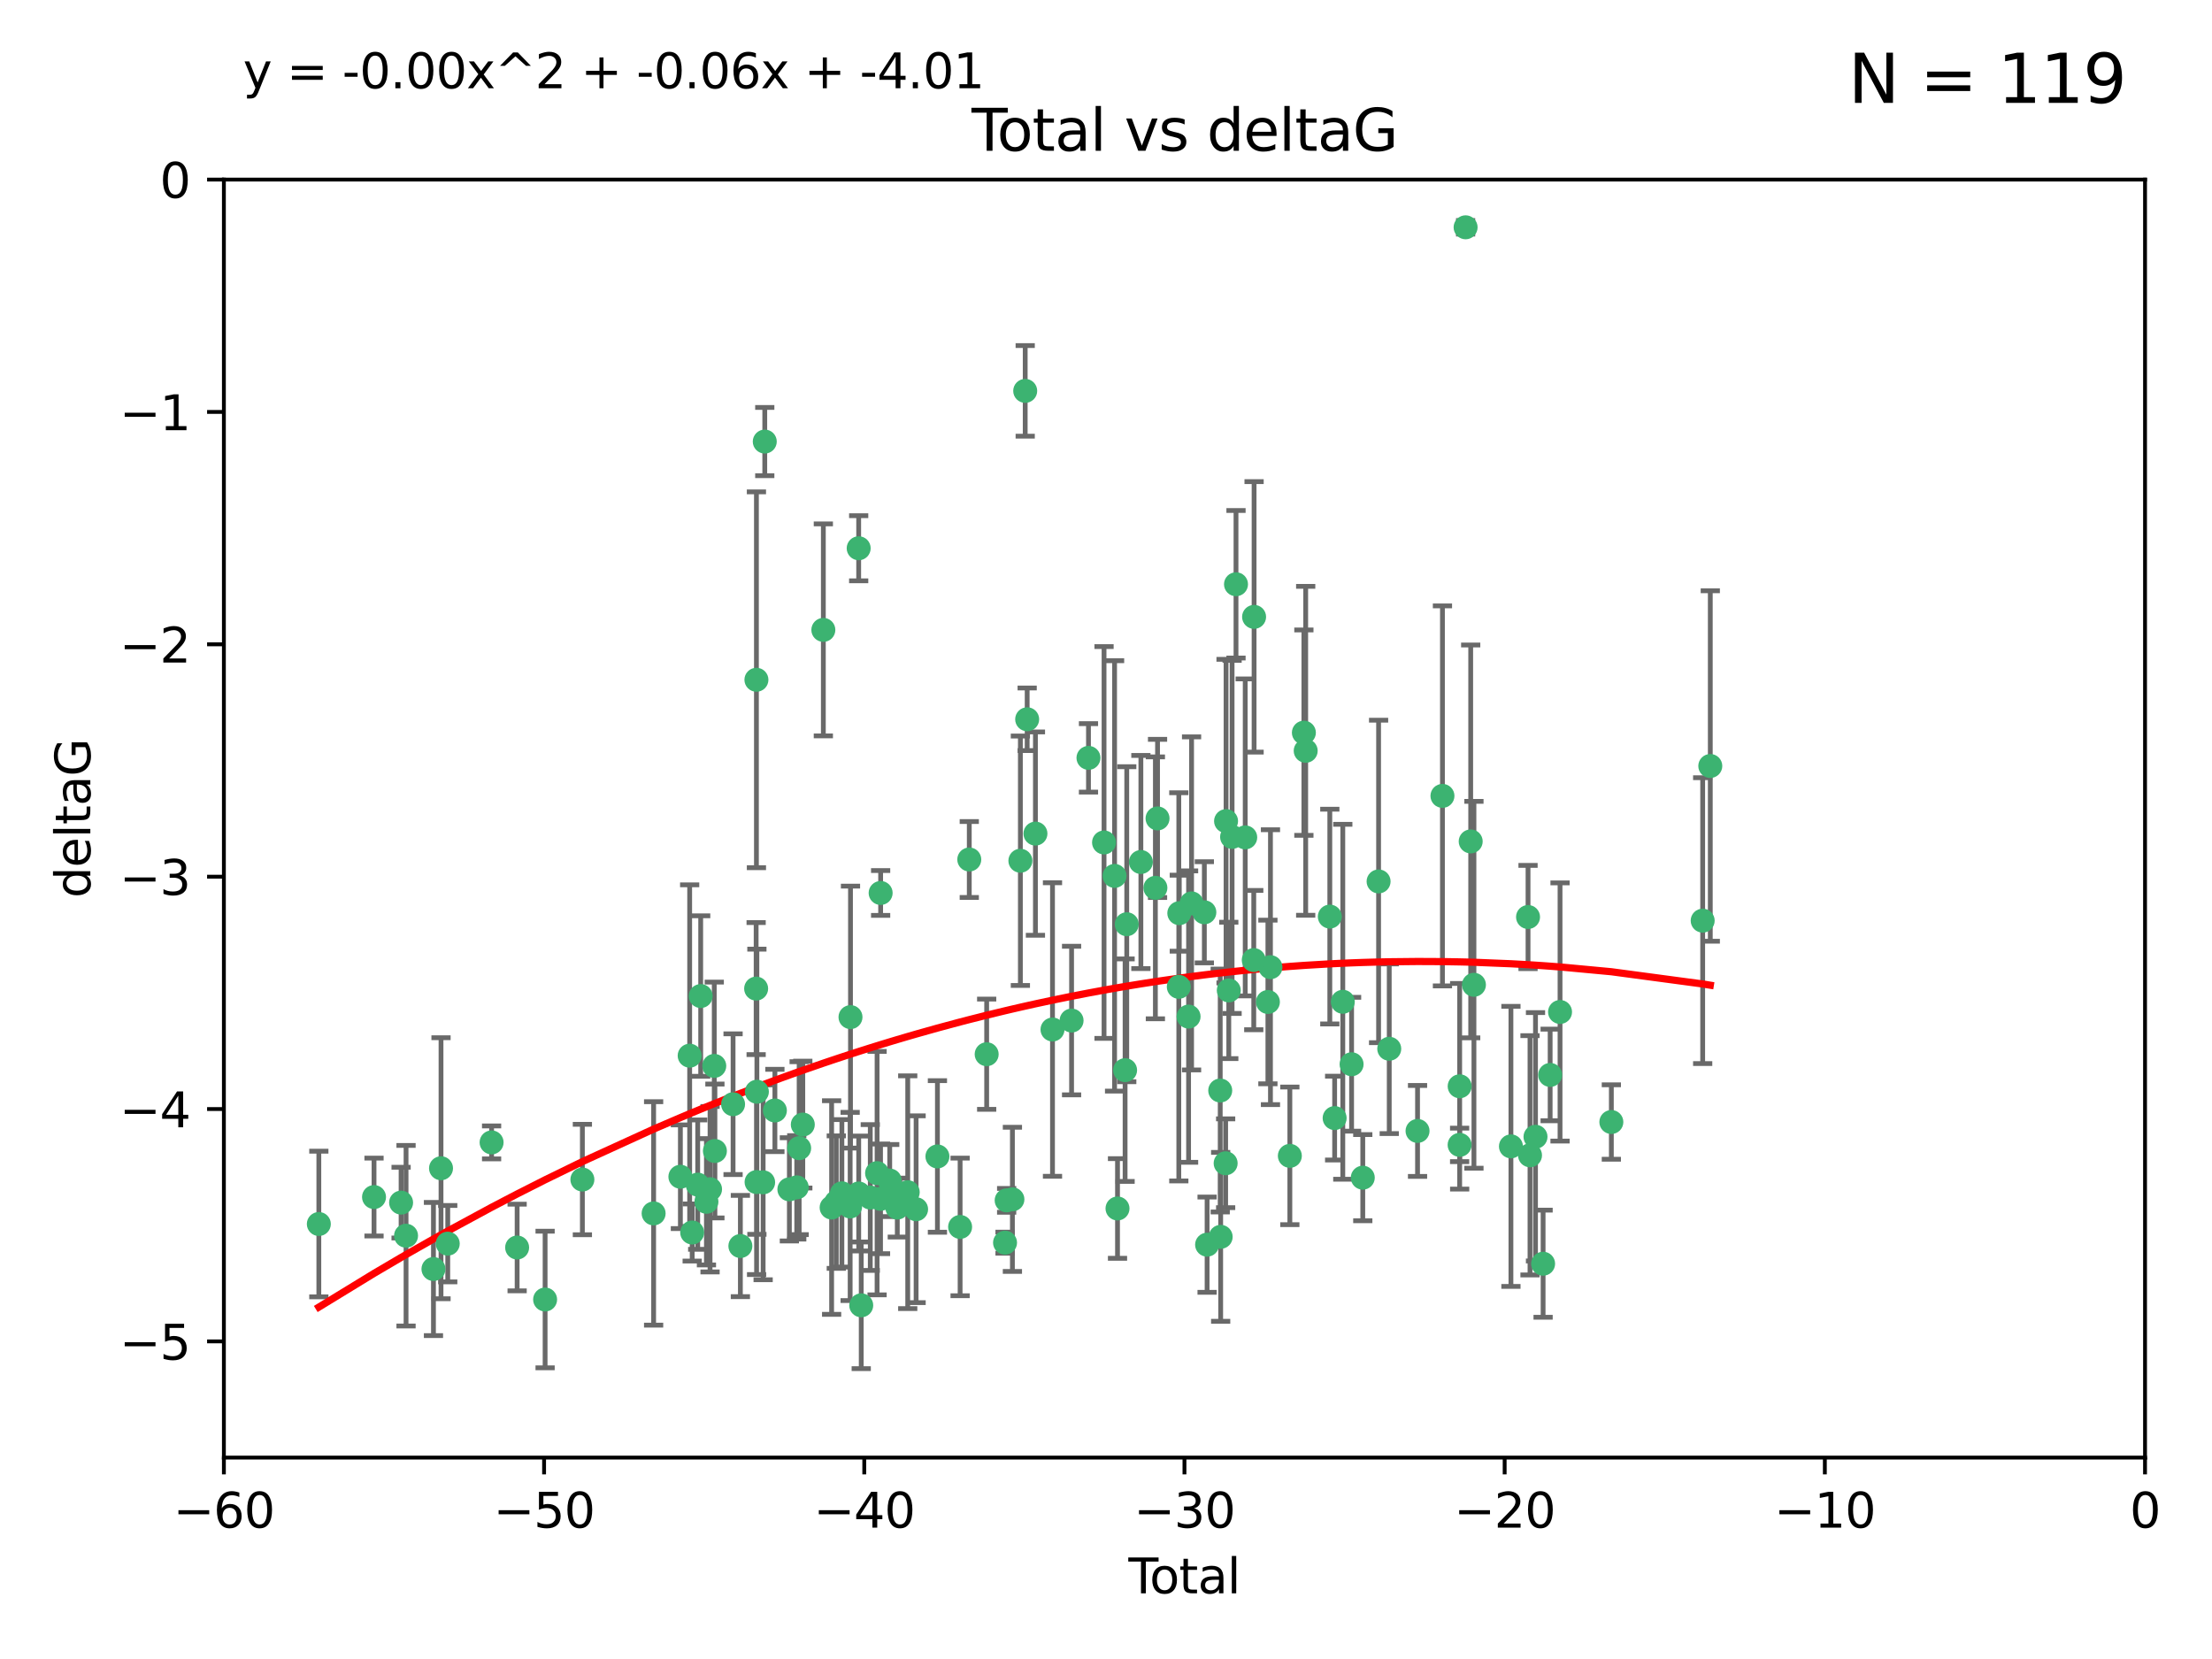 <?xml version="1.0" encoding="utf-8" standalone="no"?>
<!DOCTYPE svg PUBLIC "-//W3C//DTD SVG 1.1//EN"
  "http://www.w3.org/Graphics/SVG/1.1/DTD/svg11.dtd">
<svg xmlns:xlink="http://www.w3.org/1999/xlink" width="460.8pt" height="345.6pt" viewBox="0 0 460.8 345.6" xmlns="http://www.w3.org/2000/svg" version="1.1">
 <defs>
  <style type="text/css">*{stroke-linejoin: round; stroke-linecap: butt}</style>
 </defs>
 <g id="figure_1">
  <g id="patch_1">
   <path d="M 0 345.6 
L 460.8 345.6 
L 460.8 0 
L 0 0 
z
" style="fill: #ffffff"/>
  </g>
  <g id="axes_1">
   <g id="patch_2">
    <path d="M 46.64 303.64 
L 446.85 303.64 
L 446.85 37.411 
L 46.64 37.411 
z
" style="fill: #ffffff"/>
   </g>
   <g id="PathCollection_1">
    <defs>
     <path id="me62c478d94" d="M 0 1.118 
C 0.297 1.118 0.581 1 0.791 0.791 
C 1 0.581 1.118 0.297 1.118 0 
C 1.118 -0.297 1 -0.581 0.791 -0.791 
C 0.581 -1 0.297 -1.118 0 -1.118 
C -0.297 -1.118 -0.581 -1 -0.791 -0.791 
C -1 -0.581 -1.118 -0.297 -1.118 0 
C -1.118 0.297 -1 0.581 -0.791 0.791 
C -0.581 1 -0.297 1.118 0 1.118 
z
" style="stroke: #3cb371"/>
    </defs>
    <g clip-path="url(#pa6f1e8b532)">
     <use xlink:href="#me62c478d94" x="66.419" y="254.983" style="fill: #3cb371; stroke: #3cb371"/>
     <use xlink:href="#me62c478d94" x="77.916" y="249.368" style="fill: #3cb371; stroke: #3cb371"/>
     <use xlink:href="#me62c478d94" x="83.555" y="250.525" style="fill: #3cb371; stroke: #3cb371"/>
     <use xlink:href="#me62c478d94" x="84.587" y="257.423" style="fill: #3cb371; stroke: #3cb371"/>
     <use xlink:href="#me62c478d94" x="90.298" y="264.361" style="fill: #3cb371; stroke: #3cb371"/>
     <use xlink:href="#me62c478d94" x="91.872" y="243.368" style="fill: #3cb371; stroke: #3cb371"/>
     <use xlink:href="#me62c478d94" x="93.274" y="259.077" style="fill: #3cb371; stroke: #3cb371"/>
     <use xlink:href="#me62c478d94" x="102.408" y="237.984" style="fill: #3cb371; stroke: #3cb371"/>
     <use xlink:href="#me62c478d94" x="107.728" y="259.88" style="fill: #3cb371; stroke: #3cb371"/>
     <use xlink:href="#me62c478d94" x="113.556" y="270.711" style="fill: #3cb371; stroke: #3cb371"/>
     <use xlink:href="#me62c478d94" x="121.321" y="245.719" style="fill: #3cb371; stroke: #3cb371"/>
     <use xlink:href="#me62c478d94" x="136.162" y="252.775" style="fill: #3cb371; stroke: #3cb371"/>
     <use xlink:href="#me62c478d94" x="141.738" y="245.136" style="fill: #3cb371; stroke: #3cb371"/>
     <use xlink:href="#me62c478d94" x="143.67" y="219.917" style="fill: #3cb371; stroke: #3cb371"/>
     <use xlink:href="#me62c478d94" x="144.195" y="256.751" style="fill: #3cb371; stroke: #3cb371"/>
     <use xlink:href="#me62c478d94" x="145.344" y="246.78" style="fill: #3cb371; stroke: #3cb371"/>
     <use xlink:href="#me62c478d94" x="145.968" y="207.495" style="fill: #3cb371; stroke: #3cb371"/>
     <use xlink:href="#me62c478d94" x="147.163" y="250.354" style="fill: #3cb371; stroke: #3cb371"/>
     <use xlink:href="#me62c478d94" x="147.917" y="247.734" style="fill: #3cb371; stroke: #3cb371"/>
     <use xlink:href="#me62c478d94" x="148.794" y="222.048" style="fill: #3cb371; stroke: #3cb371"/>
     <use xlink:href="#me62c478d94" x="148.928" y="239.771" style="fill: #3cb371; stroke: #3cb371"/>
     <use xlink:href="#me62c478d94" x="152.712" y="230.024" style="fill: #3cb371; stroke: #3cb371"/>
     <use xlink:href="#me62c478d94" x="154.235" y="259.571" style="fill: #3cb371; stroke: #3cb371"/>
     <use xlink:href="#me62c478d94" x="157.517" y="205.942" style="fill: #3cb371; stroke: #3cb371"/>
     <use xlink:href="#me62c478d94" x="157.577" y="141.609" style="fill: #3cb371; stroke: #3cb371"/>
     <use xlink:href="#me62c478d94" x="157.609" y="246.246" style="fill: #3cb371; stroke: #3cb371"/>
     <use xlink:href="#me62c478d94" x="157.674" y="227.428" style="fill: #3cb371; stroke: #3cb371"/>
     <use xlink:href="#me62c478d94" x="158.976" y="246.299" style="fill: #3cb371; stroke: #3cb371"/>
     <use xlink:href="#me62c478d94" x="159.315" y="91.985" style="fill: #3cb371; stroke: #3cb371"/>
     <use xlink:href="#me62c478d94" x="161.425" y="231.332" style="fill: #3cb371; stroke: #3cb371"/>
     <use xlink:href="#me62c478d94" x="164.441" y="247.763" style="fill: #3cb371; stroke: #3cb371"/>
     <use xlink:href="#me62c478d94" x="165.977" y="247.353" style="fill: #3cb371; stroke: #3cb371"/>
     <use xlink:href="#me62c478d94" x="166.479" y="239.185" style="fill: #3cb371; stroke: #3cb371"/>
     <use xlink:href="#me62c478d94" x="167.239" y="234.269" style="fill: #3cb371; stroke: #3cb371"/>
     <use xlink:href="#me62c478d94" x="171.518" y="131.218" style="fill: #3cb371; stroke: #3cb371"/>
     <use xlink:href="#me62c478d94" x="173.242" y="251.55" style="fill: #3cb371; stroke: #3cb371"/>
     <use xlink:href="#me62c478d94" x="174.214" y="250.426" style="fill: #3cb371; stroke: #3cb371"/>
     <use xlink:href="#me62c478d94" x="175.379" y="248.593" style="fill: #3cb371; stroke: #3cb371"/>
     <use xlink:href="#me62c478d94" x="177.103" y="251.329" style="fill: #3cb371; stroke: #3cb371"/>
     <use xlink:href="#me62c478d94" x="177.174" y="211.882" style="fill: #3cb371; stroke: #3cb371"/>
     <use xlink:href="#me62c478d94" x="178.879" y="114.211" style="fill: #3cb371; stroke: #3cb371"/>
     <use xlink:href="#me62c478d94" x="178.887" y="248.632" style="fill: #3cb371; stroke: #3cb371"/>
     <use xlink:href="#me62c478d94" x="179.41" y="271.922" style="fill: #3cb371; stroke: #3cb371"/>
     <use xlink:href="#me62c478d94" x="181.295" y="249.466" style="fill: #3cb371; stroke: #3cb371"/>
     <use xlink:href="#me62c478d94" x="182.712" y="244.387" style="fill: #3cb371; stroke: #3cb371"/>
     <use xlink:href="#me62c478d94" x="183.43" y="249.742" style="fill: #3cb371; stroke: #3cb371"/>
     <use xlink:href="#me62c478d94" x="183.453" y="186.022" style="fill: #3cb371; stroke: #3cb371"/>
     <use xlink:href="#me62c478d94" x="185.345" y="245.927" style="fill: #3cb371; stroke: #3cb371"/>
     <use xlink:href="#me62c478d94" x="185.962" y="247.876" style="fill: #3cb371; stroke: #3cb371"/>
     <use xlink:href="#me62c478d94" x="186.924" y="251.564" style="fill: #3cb371; stroke: #3cb371"/>
     <use xlink:href="#me62c478d94" x="189.097" y="248.361" style="fill: #3cb371; stroke: #3cb371"/>
     <use xlink:href="#me62c478d94" x="190.84" y="251.904" style="fill: #3cb371; stroke: #3cb371"/>
     <use xlink:href="#me62c478d94" x="195.283" y="240.908" style="fill: #3cb371; stroke: #3cb371"/>
     <use xlink:href="#me62c478d94" x="200.009" y="255.593" style="fill: #3cb371; stroke: #3cb371"/>
     <use xlink:href="#me62c478d94" x="201.918" y="179.048" style="fill: #3cb371; stroke: #3cb371"/>
     <use xlink:href="#me62c478d94" x="205.541" y="219.614" style="fill: #3cb371; stroke: #3cb371"/>
     <use xlink:href="#me62c478d94" x="209.368" y="258.871" style="fill: #3cb371; stroke: #3cb371"/>
     <use xlink:href="#me62c478d94" x="209.704" y="250.057" style="fill: #3cb371; stroke: #3cb371"/>
     <use xlink:href="#me62c478d94" x="210.904" y="249.848" style="fill: #3cb371; stroke: #3cb371"/>
     <use xlink:href="#me62c478d94" x="212.564" y="179.309" style="fill: #3cb371; stroke: #3cb371"/>
     <use xlink:href="#me62c478d94" x="213.569" y="81.428" style="fill: #3cb371; stroke: #3cb371"/>
     <use xlink:href="#me62c478d94" x="213.978" y="149.837" style="fill: #3cb371; stroke: #3cb371"/>
     <use xlink:href="#me62c478d94" x="215.7" y="173.656" style="fill: #3cb371; stroke: #3cb371"/>
     <use xlink:href="#me62c478d94" x="219.255" y="214.466" style="fill: #3cb371; stroke: #3cb371"/>
     <use xlink:href="#me62c478d94" x="223.229" y="212.601" style="fill: #3cb371; stroke: #3cb371"/>
     <use xlink:href="#me62c478d94" x="226.75" y="157.878" style="fill: #3cb371; stroke: #3cb371"/>
     <use xlink:href="#me62c478d94" x="229.992" y="175.5" style="fill: #3cb371; stroke: #3cb371"/>
     <use xlink:href="#me62c478d94" x="232.187" y="182.467" style="fill: #3cb371; stroke: #3cb371"/>
     <use xlink:href="#me62c478d94" x="232.798" y="251.748" style="fill: #3cb371; stroke: #3cb371"/>
     <use xlink:href="#me62c478d94" x="234.377" y="222.933" style="fill: #3cb371; stroke: #3cb371"/>
     <use xlink:href="#me62c478d94" x="234.722" y="192.532" style="fill: #3cb371; stroke: #3cb371"/>
     <use xlink:href="#me62c478d94" x="237.666" y="179.572" style="fill: #3cb371; stroke: #3cb371"/>
     <use xlink:href="#me62c478d94" x="240.688" y="184.953" style="fill: #3cb371; stroke: #3cb371"/>
     <use xlink:href="#me62c478d94" x="241.138" y="170.494" style="fill: #3cb371; stroke: #3cb371"/>
     <use xlink:href="#me62c478d94" x="245.567" y="205.576" style="fill: #3cb371; stroke: #3cb371"/>
     <use xlink:href="#me62c478d94" x="245.67" y="190.233" style="fill: #3cb371; stroke: #3cb371"/>
     <use xlink:href="#me62c478d94" x="247.603" y="211.773" style="fill: #3cb371; stroke: #3cb371"/>
     <use xlink:href="#me62c478d94" x="248.226" y="188.196" style="fill: #3cb371; stroke: #3cb371"/>
     <use xlink:href="#me62c478d94" x="250.887" y="190.046" style="fill: #3cb371; stroke: #3cb371"/>
     <use xlink:href="#me62c478d94" x="251.46" y="259.29" style="fill: #3cb371; stroke: #3cb371"/>
     <use xlink:href="#me62c478d94" x="254.195" y="227.174" style="fill: #3cb371; stroke: #3cb371"/>
     <use xlink:href="#me62c478d94" x="254.288" y="257.656" style="fill: #3cb371; stroke: #3cb371"/>
     <use xlink:href="#me62c478d94" x="255.324" y="242.33" style="fill: #3cb371; stroke: #3cb371"/>
     <use xlink:href="#me62c478d94" x="255.41" y="171.05" style="fill: #3cb371; stroke: #3cb371"/>
     <use xlink:href="#me62c478d94" x="255.978" y="206.323" style="fill: #3cb371; stroke: #3cb371"/>
     <use xlink:href="#me62c478d94" x="256.666" y="174.342" style="fill: #3cb371; stroke: #3cb371"/>
     <use xlink:href="#me62c478d94" x="257.482" y="121.711" style="fill: #3cb371; stroke: #3cb371"/>
     <use xlink:href="#me62c478d94" x="259.403" y="174.444" style="fill: #3cb371; stroke: #3cb371"/>
     <use xlink:href="#me62c478d94" x="261.181" y="200.001" style="fill: #3cb371; stroke: #3cb371"/>
     <use xlink:href="#me62c478d94" x="261.249" y="128.506" style="fill: #3cb371; stroke: #3cb371"/>
     <use xlink:href="#me62c478d94" x="264.127" y="208.73" style="fill: #3cb371; stroke: #3cb371"/>
     <use xlink:href="#me62c478d94" x="264.661" y="201.481" style="fill: #3cb371; stroke: #3cb371"/>
     <use xlink:href="#me62c478d94" x="268.699" y="240.786" style="fill: #3cb371; stroke: #3cb371"/>
     <use xlink:href="#me62c478d94" x="271.622" y="152.625" style="fill: #3cb371; stroke: #3cb371"/>
     <use xlink:href="#me62c478d94" x="272" y="156.408" style="fill: #3cb371; stroke: #3cb371"/>
     <use xlink:href="#me62c478d94" x="277.024" y="190.942" style="fill: #3cb371; stroke: #3cb371"/>
     <use xlink:href="#me62c478d94" x="278.03" y="232.917" style="fill: #3cb371; stroke: #3cb371"/>
     <use xlink:href="#me62c478d94" x="279.729" y="208.69" style="fill: #3cb371; stroke: #3cb371"/>
     <use xlink:href="#me62c478d94" x="281.561" y="221.702" style="fill: #3cb371; stroke: #3cb371"/>
     <use xlink:href="#me62c478d94" x="283.892" y="245.331" style="fill: #3cb371; stroke: #3cb371"/>
     <use xlink:href="#me62c478d94" x="287.186" y="183.618" style="fill: #3cb371; stroke: #3cb371"/>
     <use xlink:href="#me62c478d94" x="289.405" y="218.476" style="fill: #3cb371; stroke: #3cb371"/>
     <use xlink:href="#me62c478d94" x="295.3" y="235.595" style="fill: #3cb371; stroke: #3cb371"/>
     <use xlink:href="#me62c478d94" x="300.489" y="165.798" style="fill: #3cb371; stroke: #3cb371"/>
     <use xlink:href="#me62c478d94" x="304.065" y="238.5" style="fill: #3cb371; stroke: #3cb371"/>
     <use xlink:href="#me62c478d94" x="304.076" y="226.292" style="fill: #3cb371; stroke: #3cb371"/>
     <use xlink:href="#me62c478d94" x="305.312" y="47.35" style="fill: #3cb371; stroke: #3cb371"/>
     <use xlink:href="#me62c478d94" x="306.373" y="175.282" style="fill: #3cb371; stroke: #3cb371"/>
     <use xlink:href="#me62c478d94" x="307.048" y="205.151" style="fill: #3cb371; stroke: #3cb371"/>
     <use xlink:href="#me62c478d94" x="314.755" y="238.81" style="fill: #3cb371; stroke: #3cb371"/>
     <use xlink:href="#me62c478d94" x="318.319" y="191.03" style="fill: #3cb371; stroke: #3cb371"/>
     <use xlink:href="#me62c478d94" x="318.729" y="240.671" style="fill: #3cb371; stroke: #3cb371"/>
     <use xlink:href="#me62c478d94" x="319.873" y="236.811" style="fill: #3cb371; stroke: #3cb371"/>
     <use xlink:href="#me62c478d94" x="321.456" y="263.255" style="fill: #3cb371; stroke: #3cb371"/>
     <use xlink:href="#me62c478d94" x="322.924" y="223.93" style="fill: #3cb371; stroke: #3cb371"/>
     <use xlink:href="#me62c478d94" x="324.985" y="210.812" style="fill: #3cb371; stroke: #3cb371"/>
     <use xlink:href="#me62c478d94" x="335.673" y="233.736" style="fill: #3cb371; stroke: #3cb371"/>
     <use xlink:href="#me62c478d94" x="354.699" y="191.787" style="fill: #3cb371; stroke: #3cb371"/>
     <use xlink:href="#me62c478d94" x="356.285" y="159.571" style="fill: #3cb371; stroke: #3cb371"/>
    </g>
   </g>
   <g id="matplotlib.axis_1">
    <g id="xtick_1">
     <g id="line2d_1">
      <defs>
       <path id="m35de3d8d18" d="M 0 0 
L 0 3.5 
" style="stroke: #000000; stroke-width: 0.8"/>
      </defs>
      <g>
       <use xlink:href="#m35de3d8d18" x="46.64" y="303.64" style="stroke: #000000; stroke-width: 0.8"/>
      </g>
     </g>
     <g id="text_1">
      <!-- −60 -->
      <g transform="translate(36.088 318.238)scale(0.1 -0.1)">
       <defs>
        <path id="DejaVuSans-2212" d="M 678 2272 
L 4684 2272 
L 4684 1741 
L 678 1741 
L 678 2272 
z
" transform="scale(0.016)"/>
        <path id="DejaVuSans-36" d="M 2113 2584 
Q 1688 2584 1439 2293 
Q 1191 2003 1191 1497 
Q 1191 994 1439 701 
Q 1688 409 2113 409 
Q 2538 409 2786 701 
Q 3034 994 3034 1497 
Q 3034 2003 2786 2293 
Q 2538 2584 2113 2584 
z
M 3366 4563 
L 3366 3988 
Q 3128 4100 2886 4159 
Q 2644 4219 2406 4219 
Q 1781 4219 1451 3797 
Q 1122 3375 1075 2522 
Q 1259 2794 1537 2939 
Q 1816 3084 2150 3084 
Q 2853 3084 3261 2657 
Q 3669 2231 3669 1497 
Q 3669 778 3244 343 
Q 2819 -91 2113 -91 
Q 1303 -91 875 529 
Q 447 1150 447 2328 
Q 447 3434 972 4092 
Q 1497 4750 2381 4750 
Q 2619 4750 2861 4703 
Q 3103 4656 3366 4563 
z
" transform="scale(0.016)"/>
        <path id="DejaVuSans-30" d="M 2034 4250 
Q 1547 4250 1301 3770 
Q 1056 3291 1056 2328 
Q 1056 1369 1301 889 
Q 1547 409 2034 409 
Q 2525 409 2770 889 
Q 3016 1369 3016 2328 
Q 3016 3291 2770 3770 
Q 2525 4250 2034 4250 
z
M 2034 4750 
Q 2819 4750 3233 4129 
Q 3647 3509 3647 2328 
Q 3647 1150 3233 529 
Q 2819 -91 2034 -91 
Q 1250 -91 836 529 
Q 422 1150 422 2328 
Q 422 3509 836 4129 
Q 1250 4750 2034 4750 
z
" transform="scale(0.016)"/>
       </defs>
       <use xlink:href="#DejaVuSans-2212"/>
       <use xlink:href="#DejaVuSans-36" x="83.789"/>
       <use xlink:href="#DejaVuSans-30" x="147.412"/>
      </g>
     </g>
    </g>
    <g id="xtick_2">
     <g id="line2d_2">
      <g>
       <use xlink:href="#m35de3d8d18" x="113.342" y="303.64" style="stroke: #000000; stroke-width: 0.8"/>
      </g>
     </g>
     <g id="text_2">
      <!-- −50 -->
      <g transform="translate(102.789 318.238)scale(0.1 -0.1)">
       <defs>
        <path id="DejaVuSans-35" d="M 691 4666 
L 3169 4666 
L 3169 4134 
L 1269 4134 
L 1269 2991 
Q 1406 3038 1543 3061 
Q 1681 3084 1819 3084 
Q 2600 3084 3056 2656 
Q 3513 2228 3513 1497 
Q 3513 744 3044 326 
Q 2575 -91 1722 -91 
Q 1428 -91 1123 -41 
Q 819 9 494 109 
L 494 744 
Q 775 591 1075 516 
Q 1375 441 1709 441 
Q 2250 441 2565 725 
Q 2881 1009 2881 1497 
Q 2881 1984 2565 2268 
Q 2250 2553 1709 2553 
Q 1456 2553 1204 2497 
Q 953 2441 691 2322 
L 691 4666 
z
" transform="scale(0.016)"/>
       </defs>
       <use xlink:href="#DejaVuSans-2212"/>
       <use xlink:href="#DejaVuSans-35" x="83.789"/>
       <use xlink:href="#DejaVuSans-30" x="147.412"/>
      </g>
     </g>
    </g>
    <g id="xtick_3">
     <g id="line2d_3">
      <g>
       <use xlink:href="#m35de3d8d18" x="180.043" y="303.64" style="stroke: #000000; stroke-width: 0.8"/>
      </g>
     </g>
     <g id="text_3">
      <!-- −40 -->
      <g transform="translate(169.491 318.238)scale(0.1 -0.1)">
       <defs>
        <path id="DejaVuSans-34" d="M 2419 4116 
L 825 1625 
L 2419 1625 
L 2419 4116 
z
M 2253 4666 
L 3047 4666 
L 3047 1625 
L 3713 1625 
L 3713 1100 
L 3047 1100 
L 3047 0 
L 2419 0 
L 2419 1100 
L 313 1100 
L 313 1709 
L 2253 4666 
z
" transform="scale(0.016)"/>
       </defs>
       <use xlink:href="#DejaVuSans-2212"/>
       <use xlink:href="#DejaVuSans-34" x="83.789"/>
       <use xlink:href="#DejaVuSans-30" x="147.412"/>
      </g>
     </g>
    </g>
    <g id="xtick_4">
     <g id="line2d_4">
      <g>
       <use xlink:href="#m35de3d8d18" x="246.745" y="303.64" style="stroke: #000000; stroke-width: 0.8"/>
      </g>
     </g>
     <g id="text_4">
      <!-- −30 -->
      <g transform="translate(236.193 318.238)scale(0.1 -0.1)">
       <defs>
        <path id="DejaVuSans-33" d="M 2597 2516 
Q 3050 2419 3304 2112 
Q 3559 1806 3559 1356 
Q 3559 666 3084 287 
Q 2609 -91 1734 -91 
Q 1441 -91 1130 -33 
Q 819 25 488 141 
L 488 750 
Q 750 597 1062 519 
Q 1375 441 1716 441 
Q 2309 441 2620 675 
Q 2931 909 2931 1356 
Q 2931 1769 2642 2001 
Q 2353 2234 1838 2234 
L 1294 2234 
L 1294 2753 
L 1863 2753 
Q 2328 2753 2575 2939 
Q 2822 3125 2822 3475 
Q 2822 3834 2567 4026 
Q 2313 4219 1838 4219 
Q 1578 4219 1281 4162 
Q 984 4106 628 3988 
L 628 4550 
Q 988 4650 1302 4700 
Q 1616 4750 1894 4750 
Q 2613 4750 3031 4423 
Q 3450 4097 3450 3541 
Q 3450 3153 3228 2886 
Q 3006 2619 2597 2516 
z
" transform="scale(0.016)"/>
       </defs>
       <use xlink:href="#DejaVuSans-2212"/>
       <use xlink:href="#DejaVuSans-33" x="83.789"/>
       <use xlink:href="#DejaVuSans-30" x="147.412"/>
      </g>
     </g>
    </g>
    <g id="xtick_5">
     <g id="line2d_5">
      <g>
       <use xlink:href="#m35de3d8d18" x="313.447" y="303.64" style="stroke: #000000; stroke-width: 0.8"/>
      </g>
     </g>
     <g id="text_5">
      <!-- −20 -->
      <g transform="translate(302.894 318.238)scale(0.1 -0.1)">
       <defs>
        <path id="DejaVuSans-32" d="M 1228 531 
L 3431 531 
L 3431 0 
L 469 0 
L 469 531 
Q 828 903 1448 1529 
Q 2069 2156 2228 2338 
Q 2531 2678 2651 2914 
Q 2772 3150 2772 3378 
Q 2772 3750 2511 3984 
Q 2250 4219 1831 4219 
Q 1534 4219 1204 4116 
Q 875 4013 500 3803 
L 500 4441 
Q 881 4594 1212 4672 
Q 1544 4750 1819 4750 
Q 2544 4750 2975 4387 
Q 3406 4025 3406 3419 
Q 3406 3131 3298 2873 
Q 3191 2616 2906 2266 
Q 2828 2175 2409 1742 
Q 1991 1309 1228 531 
z
" transform="scale(0.016)"/>
       </defs>
       <use xlink:href="#DejaVuSans-2212"/>
       <use xlink:href="#DejaVuSans-32" x="83.789"/>
       <use xlink:href="#DejaVuSans-30" x="147.412"/>
      </g>
     </g>
    </g>
    <g id="xtick_6">
     <g id="line2d_6">
      <g>
       <use xlink:href="#m35de3d8d18" x="380.148" y="303.64" style="stroke: #000000; stroke-width: 0.8"/>
      </g>
     </g>
     <g id="text_6">
      <!-- −10 -->
      <g transform="translate(369.596 318.238)scale(0.1 -0.1)">
       <defs>
        <path id="DejaVuSans-31" d="M 794 531 
L 1825 531 
L 1825 4091 
L 703 3866 
L 703 4441 
L 1819 4666 
L 2450 4666 
L 2450 531 
L 3481 531 
L 3481 0 
L 794 0 
L 794 531 
z
" transform="scale(0.016)"/>
       </defs>
       <use xlink:href="#DejaVuSans-2212"/>
       <use xlink:href="#DejaVuSans-31" x="83.789"/>
       <use xlink:href="#DejaVuSans-30" x="147.412"/>
      </g>
     </g>
    </g>
    <g id="xtick_7">
     <g id="line2d_7">
      <g>
       <use xlink:href="#m35de3d8d18" x="446.85" y="303.64" style="stroke: #000000; stroke-width: 0.8"/>
      </g>
     </g>
     <g id="text_7">
      <!-- 0 -->
      <g transform="translate(443.669 318.238)scale(0.1 -0.1)">
       <use xlink:href="#DejaVuSans-30"/>
      </g>
     </g>
    </g>
    <g id="text_8">
     <!-- Total -->
     <g transform="translate(235.068 331.917)scale(0.1 -0.1)">
      <defs>
       <path id="DejaVuSans-54" d="M -19 4666 
L 3928 4666 
L 3928 4134 
L 2272 4134 
L 2272 0 
L 1638 0 
L 1638 4134 
L -19 4134 
L -19 4666 
z
" transform="scale(0.016)"/>
       <path id="DejaVuSans-6f" d="M 1959 3097 
Q 1497 3097 1228 2736 
Q 959 2375 959 1747 
Q 959 1119 1226 758 
Q 1494 397 1959 397 
Q 2419 397 2687 759 
Q 2956 1122 2956 1747 
Q 2956 2369 2687 2733 
Q 2419 3097 1959 3097 
z
M 1959 3584 
Q 2709 3584 3137 3096 
Q 3566 2609 3566 1747 
Q 3566 888 3137 398 
Q 2709 -91 1959 -91 
Q 1206 -91 779 398 
Q 353 888 353 1747 
Q 353 2609 779 3096 
Q 1206 3584 1959 3584 
z
" transform="scale(0.016)"/>
       <path id="DejaVuSans-74" d="M 1172 4494 
L 1172 3500 
L 2356 3500 
L 2356 3053 
L 1172 3053 
L 1172 1153 
Q 1172 725 1289 603 
Q 1406 481 1766 481 
L 2356 481 
L 2356 0 
L 1766 0 
Q 1100 0 847 248 
Q 594 497 594 1153 
L 594 3053 
L 172 3053 
L 172 3500 
L 594 3500 
L 594 4494 
L 1172 4494 
z
" transform="scale(0.016)"/>
       <path id="DejaVuSans-61" d="M 2194 1759 
Q 1497 1759 1228 1600 
Q 959 1441 959 1056 
Q 959 750 1161 570 
Q 1363 391 1709 391 
Q 2188 391 2477 730 
Q 2766 1069 2766 1631 
L 2766 1759 
L 2194 1759 
z
M 3341 1997 
L 3341 0 
L 2766 0 
L 2766 531 
Q 2569 213 2275 61 
Q 1981 -91 1556 -91 
Q 1019 -91 701 211 
Q 384 513 384 1019 
Q 384 1609 779 1909 
Q 1175 2209 1959 2209 
L 2766 2209 
L 2766 2266 
Q 2766 2663 2505 2880 
Q 2244 3097 1772 3097 
Q 1472 3097 1187 3025 
Q 903 2953 641 2809 
L 641 3341 
Q 956 3463 1253 3523 
Q 1550 3584 1831 3584 
Q 2591 3584 2966 3190 
Q 3341 2797 3341 1997 
z
" transform="scale(0.016)"/>
       <path id="DejaVuSans-6c" d="M 603 4863 
L 1178 4863 
L 1178 0 
L 603 0 
L 603 4863 
z
" transform="scale(0.016)"/>
      </defs>
      <use xlink:href="#DejaVuSans-54"/>
      <use xlink:href="#DejaVuSans-6f" x="44.084"/>
      <use xlink:href="#DejaVuSans-74" x="105.266"/>
      <use xlink:href="#DejaVuSans-61" x="144.475"/>
      <use xlink:href="#DejaVuSans-6c" x="205.754"/>
     </g>
    </g>
   </g>
   <g id="matplotlib.axis_2">
    <g id="ytick_1">
     <g id="line2d_8">
      <defs>
       <path id="mffac0d0c30" d="M 0 0 
L -3.5 0 
" style="stroke: #000000; stroke-width: 0.8"/>
      </defs>
      <g>
       <use xlink:href="#mffac0d0c30" x="46.64" y="279.437" style="stroke: #000000; stroke-width: 0.8"/>
      </g>
     </g>
     <g id="text_9">
      <!-- −5 -->
      <g transform="translate(24.898 283.237)scale(0.1 -0.1)">
       <use xlink:href="#DejaVuSans-2212"/>
       <use xlink:href="#DejaVuSans-35" x="83.789"/>
      </g>
     </g>
    </g>
    <g id="ytick_2">
     <g id="line2d_9">
      <g>
       <use xlink:href="#mffac0d0c30" x="46.64" y="231.032" style="stroke: #000000; stroke-width: 0.8"/>
      </g>
     </g>
     <g id="text_10">
      <!-- −4 -->
      <g transform="translate(24.898 234.831)scale(0.1 -0.1)">
       <use xlink:href="#DejaVuSans-2212"/>
       <use xlink:href="#DejaVuSans-34" x="83.789"/>
      </g>
     </g>
    </g>
    <g id="ytick_3">
     <g id="line2d_10">
      <g>
       <use xlink:href="#mffac0d0c30" x="46.64" y="182.627" style="stroke: #000000; stroke-width: 0.8"/>
      </g>
     </g>
     <g id="text_11">
      <!-- −3 -->
      <g transform="translate(24.898 186.426)scale(0.1 -0.1)">
       <use xlink:href="#DejaVuSans-2212"/>
       <use xlink:href="#DejaVuSans-33" x="83.789"/>
      </g>
     </g>
    </g>
    <g id="ytick_4">
     <g id="line2d_11">
      <g>
       <use xlink:href="#mffac0d0c30" x="46.64" y="134.222" style="stroke: #000000; stroke-width: 0.8"/>
      </g>
     </g>
     <g id="text_12">
      <!-- −2 -->
      <g transform="translate(24.898 138.021)scale(0.1 -0.1)">
       <use xlink:href="#DejaVuSans-2212"/>
       <use xlink:href="#DejaVuSans-32" x="83.789"/>
      </g>
     </g>
    </g>
    <g id="ytick_5">
     <g id="line2d_12">
      <g>
       <use xlink:href="#mffac0d0c30" x="46.64" y="85.816" style="stroke: #000000; stroke-width: 0.8"/>
      </g>
     </g>
     <g id="text_13">
      <!-- −1 -->
      <g transform="translate(24.898 89.616)scale(0.1 -0.1)">
       <use xlink:href="#DejaVuSans-2212"/>
       <use xlink:href="#DejaVuSans-31" x="83.789"/>
      </g>
     </g>
    </g>
    <g id="ytick_6">
     <g id="line2d_13">
      <g>
       <use xlink:href="#mffac0d0c30" x="46.64" y="37.411" style="stroke: #000000; stroke-width: 0.8"/>
      </g>
     </g>
     <g id="text_14">
      <!-- 0 -->
      <g transform="translate(33.278 41.21)scale(0.1 -0.1)">
       <use xlink:href="#DejaVuSans-30"/>
      </g>
     </g>
    </g>
    <g id="text_15">
     <!-- deltaG -->
     <g transform="translate(18.818 187.064)rotate(-90)scale(0.1 -0.1)">
      <defs>
       <path id="DejaVuSans-64" d="M 2906 2969 
L 2906 4863 
L 3481 4863 
L 3481 0 
L 2906 0 
L 2906 525 
Q 2725 213 2448 61 
Q 2172 -91 1784 -91 
Q 1150 -91 751 415 
Q 353 922 353 1747 
Q 353 2572 751 3078 
Q 1150 3584 1784 3584 
Q 2172 3584 2448 3432 
Q 2725 3281 2906 2969 
z
M 947 1747 
Q 947 1113 1208 752 
Q 1469 391 1925 391 
Q 2381 391 2643 752 
Q 2906 1113 2906 1747 
Q 2906 2381 2643 2742 
Q 2381 3103 1925 3103 
Q 1469 3103 1208 2742 
Q 947 2381 947 1747 
z
" transform="scale(0.016)"/>
       <path id="DejaVuSans-65" d="M 3597 1894 
L 3597 1613 
L 953 1613 
Q 991 1019 1311 708 
Q 1631 397 2203 397 
Q 2534 397 2845 478 
Q 3156 559 3463 722 
L 3463 178 
Q 3153 47 2828 -22 
Q 2503 -91 2169 -91 
Q 1331 -91 842 396 
Q 353 884 353 1716 
Q 353 2575 817 3079 
Q 1281 3584 2069 3584 
Q 2775 3584 3186 3129 
Q 3597 2675 3597 1894 
z
M 3022 2063 
Q 3016 2534 2758 2815 
Q 2500 3097 2075 3097 
Q 1594 3097 1305 2825 
Q 1016 2553 972 2059 
L 3022 2063 
z
" transform="scale(0.016)"/>
       <path id="DejaVuSans-47" d="M 3809 666 
L 3809 1919 
L 2778 1919 
L 2778 2438 
L 4434 2438 
L 4434 434 
Q 4069 175 3628 42 
Q 3188 -91 2688 -91 
Q 1594 -91 976 548 
Q 359 1188 359 2328 
Q 359 3472 976 4111 
Q 1594 4750 2688 4750 
Q 3144 4750 3555 4637 
Q 3966 4525 4313 4306 
L 4313 3634 
Q 3963 3931 3569 4081 
Q 3175 4231 2741 4231 
Q 1884 4231 1454 3753 
Q 1025 3275 1025 2328 
Q 1025 1384 1454 906 
Q 1884 428 2741 428 
Q 3075 428 3337 486 
Q 3600 544 3809 666 
z
" transform="scale(0.016)"/>
      </defs>
      <use xlink:href="#DejaVuSans-64"/>
      <use xlink:href="#DejaVuSans-65" x="63.477"/>
      <use xlink:href="#DejaVuSans-6c" x="125"/>
      <use xlink:href="#DejaVuSans-74" x="152.783"/>
      <use xlink:href="#DejaVuSans-61" x="191.992"/>
      <use xlink:href="#DejaVuSans-47" x="253.271"/>
     </g>
    </g>
   </g>
   <g id="LineCollection_1">
    <path d="M 66.419 270.155 
L 66.419 239.811 
" clip-path="url(#pa6f1e8b532)" style="fill: none; stroke: #696969"/>
    <path d="M 77.916 257.476 
L 77.916 241.26 
" clip-path="url(#pa6f1e8b532)" style="fill: none; stroke: #696969"/>
    <path d="M 83.555 257.892 
L 83.555 243.157 
" clip-path="url(#pa6f1e8b532)" style="fill: none; stroke: #696969"/>
    <path d="M 84.587 276.229 
L 84.587 238.617 
" clip-path="url(#pa6f1e8b532)" style="fill: none; stroke: #696969"/>
    <path d="M 90.298 278.232 
L 90.298 250.491 
" clip-path="url(#pa6f1e8b532)" style="fill: none; stroke: #696969"/>
    <path d="M 91.872 270.554 
L 91.872 216.181 
" clip-path="url(#pa6f1e8b532)" style="fill: none; stroke: #696969"/>
    <path d="M 93.274 267.033 
L 93.274 251.122 
" clip-path="url(#pa6f1e8b532)" style="fill: none; stroke: #696969"/>
    <path d="M 102.408 241.415 
L 102.408 234.553 
" clip-path="url(#pa6f1e8b532)" style="fill: none; stroke: #696969"/>
    <path d="M 107.728 268.904 
L 107.728 250.857 
" clip-path="url(#pa6f1e8b532)" style="fill: none; stroke: #696969"/>
    <path d="M 113.556 284.942 
L 113.556 256.479 
" clip-path="url(#pa6f1e8b532)" style="fill: none; stroke: #696969"/>
    <path d="M 121.321 257.222 
L 121.321 234.216 
" clip-path="url(#pa6f1e8b532)" style="fill: none; stroke: #696969"/>
    <path d="M 136.162 276.048 
L 136.162 229.502 
" clip-path="url(#pa6f1e8b532)" style="fill: none; stroke: #696969"/>
    <path d="M 141.738 255.934 
L 141.738 234.337 
" clip-path="url(#pa6f1e8b532)" style="fill: none; stroke: #696969"/>
    <path d="M 143.67 255.508 
L 143.67 184.325 
" clip-path="url(#pa6f1e8b532)" style="fill: none; stroke: #696969"/>
    <path d="M 144.195 262.697 
L 144.195 250.804 
" clip-path="url(#pa6f1e8b532)" style="fill: none; stroke: #696969"/>
    <path d="M 145.344 260.254 
L 145.344 233.306 
" clip-path="url(#pa6f1e8b532)" style="fill: none; stroke: #696969"/>
    <path d="M 145.968 224.214 
L 145.968 190.775 
" clip-path="url(#pa6f1e8b532)" style="fill: none; stroke: #696969"/>
    <path d="M 147.163 263.512 
L 147.163 237.195 
" clip-path="url(#pa6f1e8b532)" style="fill: none; stroke: #696969"/>
    <path d="M 147.917 264.964 
L 147.917 230.503 
" clip-path="url(#pa6f1e8b532)" style="fill: none; stroke: #696969"/>
    <path d="M 148.794 239.508 
L 148.794 204.588 
" clip-path="url(#pa6f1e8b532)" style="fill: none; stroke: #696969"/>
    <path d="M 148.928 253.716 
L 148.928 225.827 
" clip-path="url(#pa6f1e8b532)" style="fill: none; stroke: #696969"/>
    <path d="M 152.712 244.68 
L 152.712 215.367 
" clip-path="url(#pa6f1e8b532)" style="fill: none; stroke: #696969"/>
    <path d="M 154.235 270.116 
L 154.235 249.026 
" clip-path="url(#pa6f1e8b532)" style="fill: none; stroke: #696969"/>
    <path d="M 157.517 219.695 
L 157.517 192.189 
" clip-path="url(#pa6f1e8b532)" style="fill: none; stroke: #696969"/>
    <path d="M 157.577 180.758 
L 157.577 102.46 
" clip-path="url(#pa6f1e8b532)" style="fill: none; stroke: #696969"/>
    <path d="M 157.609 265.512 
L 157.609 226.981 
" clip-path="url(#pa6f1e8b532)" style="fill: none; stroke: #696969"/>
    <path d="M 157.674 257.131 
L 157.674 197.725 
" clip-path="url(#pa6f1e8b532)" style="fill: none; stroke: #696969"/>
    <path d="M 158.976 266.591 
L 158.976 226.008 
" clip-path="url(#pa6f1e8b532)" style="fill: none; stroke: #696969"/>
    <path d="M 159.315 99.095 
L 159.315 84.876 
" clip-path="url(#pa6f1e8b532)" style="fill: none; stroke: #696969"/>
    <path d="M 161.425 239.908 
L 161.425 222.755 
" clip-path="url(#pa6f1e8b532)" style="fill: none; stroke: #696969"/>
    <path d="M 164.441 258.514 
L 164.441 237.011 
" clip-path="url(#pa6f1e8b532)" style="fill: none; stroke: #696969"/>
    <path d="M 165.977 258.126 
L 165.977 236.58 
" clip-path="url(#pa6f1e8b532)" style="fill: none; stroke: #696969"/>
    <path d="M 166.479 257.197 
L 166.479 221.173 
" clip-path="url(#pa6f1e8b532)" style="fill: none; stroke: #696969"/>
    <path d="M 167.239 247.487 
L 167.239 221.052 
" clip-path="url(#pa6f1e8b532)" style="fill: none; stroke: #696969"/>
    <path d="M 171.518 153.297 
L 171.518 109.139 
" clip-path="url(#pa6f1e8b532)" style="fill: none; stroke: #696969"/>
    <path d="M 173.242 273.8 
L 173.242 229.299 
" clip-path="url(#pa6f1e8b532)" style="fill: none; stroke: #696969"/>
    <path d="M 174.214 264.226 
L 174.214 236.626 
" clip-path="url(#pa6f1e8b532)" style="fill: none; stroke: #696969"/>
    <path d="M 175.379 263.956 
L 175.379 233.23 
" clip-path="url(#pa6f1e8b532)" style="fill: none; stroke: #696969"/>
    <path d="M 177.103 270.93 
L 177.103 231.728 
" clip-path="url(#pa6f1e8b532)" style="fill: none; stroke: #696969"/>
    <path d="M 177.174 239.166 
L 177.174 184.597 
" clip-path="url(#pa6f1e8b532)" style="fill: none; stroke: #696969"/>
    <path d="M 178.879 120.995 
L 178.879 107.427 
" clip-path="url(#pa6f1e8b532)" style="fill: none; stroke: #696969"/>
    <path d="M 178.887 260.598 
L 178.887 236.665 
" clip-path="url(#pa6f1e8b532)" style="fill: none; stroke: #696969"/>
    <path d="M 179.41 285.112 
L 179.41 258.731 
" clip-path="url(#pa6f1e8b532)" style="fill: none; stroke: #696969"/>
    <path d="M 181.295 264.652 
L 181.295 234.281 
" clip-path="url(#pa6f1e8b532)" style="fill: none; stroke: #696969"/>
    <path d="M 182.712 269.744 
L 182.712 219.03 
" clip-path="url(#pa6f1e8b532)" style="fill: none; stroke: #696969"/>
    <path d="M 183.43 261.161 
L 183.43 238.322 
" clip-path="url(#pa6f1e8b532)" style="fill: none; stroke: #696969"/>
    <path d="M 183.453 190.691 
L 183.453 181.352 
" clip-path="url(#pa6f1e8b532)" style="fill: none; stroke: #696969"/>
    <path d="M 185.345 253.43 
L 185.345 238.424 
" clip-path="url(#pa6f1e8b532)" style="fill: none; stroke: #696969"/>
    <path d="M 185.962 249.693 
L 185.962 246.059 
" clip-path="url(#pa6f1e8b532)" style="fill: none; stroke: #696969"/>
    <path d="M 186.924 257.702 
L 186.924 245.427 
" clip-path="url(#pa6f1e8b532)" style="fill: none; stroke: #696969"/>
    <path d="M 189.097 272.603 
L 189.097 224.118 
" clip-path="url(#pa6f1e8b532)" style="fill: none; stroke: #696969"/>
    <path d="M 190.84 271.363 
L 190.84 232.446 
" clip-path="url(#pa6f1e8b532)" style="fill: none; stroke: #696969"/>
    <path d="M 195.283 256.695 
L 195.283 225.122 
" clip-path="url(#pa6f1e8b532)" style="fill: none; stroke: #696969"/>
    <path d="M 200.009 269.927 
L 200.009 241.26 
" clip-path="url(#pa6f1e8b532)" style="fill: none; stroke: #696969"/>
    <path d="M 201.918 186.957 
L 201.918 171.14 
" clip-path="url(#pa6f1e8b532)" style="fill: none; stroke: #696969"/>
    <path d="M 205.541 231.097 
L 205.541 208.132 
" clip-path="url(#pa6f1e8b532)" style="fill: none; stroke: #696969"/>
    <path d="M 209.368 261.063 
L 209.368 256.678 
" clip-path="url(#pa6f1e8b532)" style="fill: none; stroke: #696969"/>
    <path d="M 209.704 252.54 
L 209.704 247.575 
" clip-path="url(#pa6f1e8b532)" style="fill: none; stroke: #696969"/>
    <path d="M 210.904 264.863 
L 210.904 234.833 
" clip-path="url(#pa6f1e8b532)" style="fill: none; stroke: #696969"/>
    <path d="M 212.564 205.29 
L 212.564 153.329 
" clip-path="url(#pa6f1e8b532)" style="fill: none; stroke: #696969"/>
    <path d="M 213.569 90.862 
L 213.569 71.993 
" clip-path="url(#pa6f1e8b532)" style="fill: none; stroke: #696969"/>
    <path d="M 213.978 156.355 
L 213.978 143.318 
" clip-path="url(#pa6f1e8b532)" style="fill: none; stroke: #696969"/>
    <path d="M 215.7 194.836 
L 215.7 152.476 
" clip-path="url(#pa6f1e8b532)" style="fill: none; stroke: #696969"/>
    <path d="M 219.255 245.044 
L 219.255 183.888 
" clip-path="url(#pa6f1e8b532)" style="fill: none; stroke: #696969"/>
    <path d="M 223.229 228.078 
L 223.229 197.125 
" clip-path="url(#pa6f1e8b532)" style="fill: none; stroke: #696969"/>
    <path d="M 226.75 165.005 
L 226.75 150.751 
" clip-path="url(#pa6f1e8b532)" style="fill: none; stroke: #696969"/>
    <path d="M 229.992 216.308 
L 229.992 134.692 
" clip-path="url(#pa6f1e8b532)" style="fill: none; stroke: #696969"/>
    <path d="M 232.187 227.298 
L 232.187 137.636 
" clip-path="url(#pa6f1e8b532)" style="fill: none; stroke: #696969"/>
    <path d="M 232.798 262.128 
L 232.798 241.367 
" clip-path="url(#pa6f1e8b532)" style="fill: none; stroke: #696969"/>
    <path d="M 234.377 246.109 
L 234.377 199.756 
" clip-path="url(#pa6f1e8b532)" style="fill: none; stroke: #696969"/>
    <path d="M 234.722 225.345 
L 234.722 159.72 
" clip-path="url(#pa6f1e8b532)" style="fill: none; stroke: #696969"/>
    <path d="M 237.666 201.773 
L 237.666 157.372 
" clip-path="url(#pa6f1e8b532)" style="fill: none; stroke: #696969"/>
    <path d="M 240.688 212.23 
L 240.688 157.676 
" clip-path="url(#pa6f1e8b532)" style="fill: none; stroke: #696969"/>
    <path d="M 241.138 186.972 
L 241.138 154.016 
" clip-path="url(#pa6f1e8b532)" style="fill: none; stroke: #696969"/>
    <path d="M 245.567 246.008 
L 245.567 165.144 
" clip-path="url(#pa6f1e8b532)" style="fill: none; stroke: #696969"/>
    <path d="M 245.67 198.148 
L 245.67 182.318 
" clip-path="url(#pa6f1e8b532)" style="fill: none; stroke: #696969"/>
    <path d="M 247.603 242.126 
L 247.603 181.42 
" clip-path="url(#pa6f1e8b532)" style="fill: none; stroke: #696969"/>
    <path d="M 248.226 222.889 
L 248.226 153.503 
" clip-path="url(#pa6f1e8b532)" style="fill: none; stroke: #696969"/>
    <path d="M 250.887 200.584 
L 250.887 179.507 
" clip-path="url(#pa6f1e8b532)" style="fill: none; stroke: #696969"/>
    <path d="M 251.46 269.212 
L 251.46 249.368 
" clip-path="url(#pa6f1e8b532)" style="fill: none; stroke: #696969"/>
    <path d="M 254.195 252.472 
L 254.195 201.876 
" clip-path="url(#pa6f1e8b532)" style="fill: none; stroke: #696969"/>
    <path d="M 254.288 275.252 
L 254.288 240.061 
" clip-path="url(#pa6f1e8b532)" style="fill: none; stroke: #696969"/>
    <path d="M 255.324 251.582 
L 255.324 233.078 
" clip-path="url(#pa6f1e8b532)" style="fill: none; stroke: #696969"/>
    <path d="M 255.41 204.754 
L 255.41 137.346 
" clip-path="url(#pa6f1e8b532)" style="fill: none; stroke: #696969"/>
    <path d="M 255.978 220.528 
L 255.978 192.117 
" clip-path="url(#pa6f1e8b532)" style="fill: none; stroke: #696969"/>
    <path d="M 256.666 211.12 
L 256.666 137.565 
" clip-path="url(#pa6f1e8b532)" style="fill: none; stroke: #696969"/>
    <path d="M 257.482 137.078 
L 257.482 106.345 
" clip-path="url(#pa6f1e8b532)" style="fill: none; stroke: #696969"/>
    <path d="M 259.403 207.463 
L 259.403 141.425 
" clip-path="url(#pa6f1e8b532)" style="fill: none; stroke: #696969"/>
    <path d="M 261.181 214.511 
L 261.181 185.491 
" clip-path="url(#pa6f1e8b532)" style="fill: none; stroke: #696969"/>
    <path d="M 261.249 156.681 
L 261.249 100.33 
" clip-path="url(#pa6f1e8b532)" style="fill: none; stroke: #696969"/>
    <path d="M 264.127 225.774 
L 264.127 191.686 
" clip-path="url(#pa6f1e8b532)" style="fill: none; stroke: #696969"/>
    <path d="M 264.661 230.111 
L 264.661 172.85 
" clip-path="url(#pa6f1e8b532)" style="fill: none; stroke: #696969"/>
    <path d="M 268.699 255.12 
L 268.699 226.452 
" clip-path="url(#pa6f1e8b532)" style="fill: none; stroke: #696969"/>
    <path d="M 271.622 174.018 
L 271.622 131.232 
" clip-path="url(#pa6f1e8b532)" style="fill: none; stroke: #696969"/>
    <path d="M 272 190.67 
L 272 122.145 
" clip-path="url(#pa6f1e8b532)" style="fill: none; stroke: #696969"/>
    <path d="M 277.024 213.309 
L 277.024 168.575 
" clip-path="url(#pa6f1e8b532)" style="fill: none; stroke: #696969"/>
    <path d="M 278.03 241.649 
L 278.03 224.185 
" clip-path="url(#pa6f1e8b532)" style="fill: none; stroke: #696969"/>
    <path d="M 279.729 245.657 
L 279.729 171.722 
" clip-path="url(#pa6f1e8b532)" style="fill: none; stroke: #696969"/>
    <path d="M 281.561 235.643 
L 281.561 207.761 
" clip-path="url(#pa6f1e8b532)" style="fill: none; stroke: #696969"/>
    <path d="M 283.892 254.309 
L 283.892 236.353 
" clip-path="url(#pa6f1e8b532)" style="fill: none; stroke: #696969"/>
    <path d="M 287.186 217.205 
L 287.186 150.03 
" clip-path="url(#pa6f1e8b532)" style="fill: none; stroke: #696969"/>
    <path d="M 289.405 236.148 
L 289.405 200.803 
" clip-path="url(#pa6f1e8b532)" style="fill: none; stroke: #696969"/>
    <path d="M 295.3 245.067 
L 295.3 226.124 
" clip-path="url(#pa6f1e8b532)" style="fill: none; stroke: #696969"/>
    <path d="M 300.489 205.383 
L 300.489 126.213 
" clip-path="url(#pa6f1e8b532)" style="fill: none; stroke: #696969"/>
    <path d="M 304.065 241.987 
L 304.065 235.013 
" clip-path="url(#pa6f1e8b532)" style="fill: none; stroke: #696969"/>
    <path d="M 304.076 247.709 
L 304.076 204.875 
" clip-path="url(#pa6f1e8b532)" style="fill: none; stroke: #696969"/>
    <path d="M 305.312 48.763 
L 305.312 45.937 
" clip-path="url(#pa6f1e8b532)" style="fill: none; stroke: #696969"/>
    <path d="M 306.373 216.197 
L 306.373 134.366 
" clip-path="url(#pa6f1e8b532)" style="fill: none; stroke: #696969"/>
    <path d="M 307.048 243.361 
L 307.048 166.941 
" clip-path="url(#pa6f1e8b532)" style="fill: none; stroke: #696969"/>
    <path d="M 314.755 267.981 
L 314.755 209.639 
" clip-path="url(#pa6f1e8b532)" style="fill: none; stroke: #696969"/>
    <path d="M 318.319 201.782 
L 318.319 180.278 
" clip-path="url(#pa6f1e8b532)" style="fill: none; stroke: #696969"/>
    <path d="M 318.729 265.593 
L 318.729 215.748 
" clip-path="url(#pa6f1e8b532)" style="fill: none; stroke: #696969"/>
    <path d="M 319.873 262.681 
L 319.873 210.941 
" clip-path="url(#pa6f1e8b532)" style="fill: none; stroke: #696969"/>
    <path d="M 321.456 274.413 
L 321.456 252.097 
" clip-path="url(#pa6f1e8b532)" style="fill: none; stroke: #696969"/>
    <path d="M 322.924 233.473 
L 322.924 214.387 
" clip-path="url(#pa6f1e8b532)" style="fill: none; stroke: #696969"/>
    <path d="M 324.985 237.702 
L 324.985 183.921 
" clip-path="url(#pa6f1e8b532)" style="fill: none; stroke: #696969"/>
    <path d="M 335.673 241.488 
L 335.673 225.984 
" clip-path="url(#pa6f1e8b532)" style="fill: none; stroke: #696969"/>
    <path d="M 354.699 221.56 
L 354.699 162.013 
" clip-path="url(#pa6f1e8b532)" style="fill: none; stroke: #696969"/>
    <path d="M 356.285 196.073 
L 356.285 123.068 
" clip-path="url(#pa6f1e8b532)" style="fill: none; stroke: #696969"/>
   </g>
   <g id="line2d_14">
    <defs>
     <path id="me5734359bb" d="M 2 0 
L -2 -0 
" style="stroke: #696969"/>
    </defs>
    <g clip-path="url(#pa6f1e8b532)">
     <use xlink:href="#me5734359bb" x="66.419" y="270.155" style="fill: #696969; stroke: #696969"/>
     <use xlink:href="#me5734359bb" x="77.916" y="257.476" style="fill: #696969; stroke: #696969"/>
     <use xlink:href="#me5734359bb" x="83.555" y="257.892" style="fill: #696969; stroke: #696969"/>
     <use xlink:href="#me5734359bb" x="84.587" y="276.229" style="fill: #696969; stroke: #696969"/>
     <use xlink:href="#me5734359bb" x="90.298" y="278.232" style="fill: #696969; stroke: #696969"/>
     <use xlink:href="#me5734359bb" x="91.872" y="270.554" style="fill: #696969; stroke: #696969"/>
     <use xlink:href="#me5734359bb" x="93.274" y="267.033" style="fill: #696969; stroke: #696969"/>
     <use xlink:href="#me5734359bb" x="102.408" y="241.415" style="fill: #696969; stroke: #696969"/>
     <use xlink:href="#me5734359bb" x="107.728" y="268.904" style="fill: #696969; stroke: #696969"/>
     <use xlink:href="#me5734359bb" x="113.556" y="284.942" style="fill: #696969; stroke: #696969"/>
     <use xlink:href="#me5734359bb" x="121.321" y="257.222" style="fill: #696969; stroke: #696969"/>
     <use xlink:href="#me5734359bb" x="136.162" y="276.048" style="fill: #696969; stroke: #696969"/>
     <use xlink:href="#me5734359bb" x="141.738" y="255.934" style="fill: #696969; stroke: #696969"/>
     <use xlink:href="#me5734359bb" x="143.67" y="255.508" style="fill: #696969; stroke: #696969"/>
     <use xlink:href="#me5734359bb" x="144.195" y="262.697" style="fill: #696969; stroke: #696969"/>
     <use xlink:href="#me5734359bb" x="145.344" y="260.254" style="fill: #696969; stroke: #696969"/>
     <use xlink:href="#me5734359bb" x="145.968" y="224.214" style="fill: #696969; stroke: #696969"/>
     <use xlink:href="#me5734359bb" x="147.163" y="263.512" style="fill: #696969; stroke: #696969"/>
     <use xlink:href="#me5734359bb" x="147.917" y="264.964" style="fill: #696969; stroke: #696969"/>
     <use xlink:href="#me5734359bb" x="148.794" y="239.508" style="fill: #696969; stroke: #696969"/>
     <use xlink:href="#me5734359bb" x="148.928" y="253.716" style="fill: #696969; stroke: #696969"/>
     <use xlink:href="#me5734359bb" x="152.712" y="244.68" style="fill: #696969; stroke: #696969"/>
     <use xlink:href="#me5734359bb" x="154.235" y="270.116" style="fill: #696969; stroke: #696969"/>
     <use xlink:href="#me5734359bb" x="157.517" y="219.695" style="fill: #696969; stroke: #696969"/>
     <use xlink:href="#me5734359bb" x="157.577" y="180.758" style="fill: #696969; stroke: #696969"/>
     <use xlink:href="#me5734359bb" x="157.609" y="265.512" style="fill: #696969; stroke: #696969"/>
     <use xlink:href="#me5734359bb" x="157.674" y="257.131" style="fill: #696969; stroke: #696969"/>
     <use xlink:href="#me5734359bb" x="158.976" y="266.591" style="fill: #696969; stroke: #696969"/>
     <use xlink:href="#me5734359bb" x="159.315" y="99.095" style="fill: #696969; stroke: #696969"/>
     <use xlink:href="#me5734359bb" x="161.425" y="239.908" style="fill: #696969; stroke: #696969"/>
     <use xlink:href="#me5734359bb" x="164.441" y="258.514" style="fill: #696969; stroke: #696969"/>
     <use xlink:href="#me5734359bb" x="165.977" y="258.126" style="fill: #696969; stroke: #696969"/>
     <use xlink:href="#me5734359bb" x="166.479" y="257.197" style="fill: #696969; stroke: #696969"/>
     <use xlink:href="#me5734359bb" x="167.239" y="247.487" style="fill: #696969; stroke: #696969"/>
     <use xlink:href="#me5734359bb" x="171.518" y="153.297" style="fill: #696969; stroke: #696969"/>
     <use xlink:href="#me5734359bb" x="173.242" y="273.8" style="fill: #696969; stroke: #696969"/>
     <use xlink:href="#me5734359bb" x="174.214" y="264.226" style="fill: #696969; stroke: #696969"/>
     <use xlink:href="#me5734359bb" x="175.379" y="263.956" style="fill: #696969; stroke: #696969"/>
     <use xlink:href="#me5734359bb" x="177.103" y="270.93" style="fill: #696969; stroke: #696969"/>
     <use xlink:href="#me5734359bb" x="177.174" y="239.166" style="fill: #696969; stroke: #696969"/>
     <use xlink:href="#me5734359bb" x="178.879" y="120.995" style="fill: #696969; stroke: #696969"/>
     <use xlink:href="#me5734359bb" x="178.887" y="260.598" style="fill: #696969; stroke: #696969"/>
     <use xlink:href="#me5734359bb" x="179.41" y="285.112" style="fill: #696969; stroke: #696969"/>
     <use xlink:href="#me5734359bb" x="181.295" y="264.652" style="fill: #696969; stroke: #696969"/>
     <use xlink:href="#me5734359bb" x="182.712" y="269.744" style="fill: #696969; stroke: #696969"/>
     <use xlink:href="#me5734359bb" x="183.43" y="261.161" style="fill: #696969; stroke: #696969"/>
     <use xlink:href="#me5734359bb" x="183.453" y="190.691" style="fill: #696969; stroke: #696969"/>
     <use xlink:href="#me5734359bb" x="185.345" y="253.43" style="fill: #696969; stroke: #696969"/>
     <use xlink:href="#me5734359bb" x="185.962" y="249.693" style="fill: #696969; stroke: #696969"/>
     <use xlink:href="#me5734359bb" x="186.924" y="257.702" style="fill: #696969; stroke: #696969"/>
     <use xlink:href="#me5734359bb" x="189.097" y="272.603" style="fill: #696969; stroke: #696969"/>
     <use xlink:href="#me5734359bb" x="190.84" y="271.363" style="fill: #696969; stroke: #696969"/>
     <use xlink:href="#me5734359bb" x="195.283" y="256.695" style="fill: #696969; stroke: #696969"/>
     <use xlink:href="#me5734359bb" x="200.009" y="269.927" style="fill: #696969; stroke: #696969"/>
     <use xlink:href="#me5734359bb" x="201.918" y="186.957" style="fill: #696969; stroke: #696969"/>
     <use xlink:href="#me5734359bb" x="205.541" y="231.097" style="fill: #696969; stroke: #696969"/>
     <use xlink:href="#me5734359bb" x="209.368" y="261.063" style="fill: #696969; stroke: #696969"/>
     <use xlink:href="#me5734359bb" x="209.704" y="252.54" style="fill: #696969; stroke: #696969"/>
     <use xlink:href="#me5734359bb" x="210.904" y="264.863" style="fill: #696969; stroke: #696969"/>
     <use xlink:href="#me5734359bb" x="212.564" y="205.29" style="fill: #696969; stroke: #696969"/>
     <use xlink:href="#me5734359bb" x="213.569" y="90.862" style="fill: #696969; stroke: #696969"/>
     <use xlink:href="#me5734359bb" x="213.978" y="156.355" style="fill: #696969; stroke: #696969"/>
     <use xlink:href="#me5734359bb" x="215.7" y="194.836" style="fill: #696969; stroke: #696969"/>
     <use xlink:href="#me5734359bb" x="219.255" y="245.044" style="fill: #696969; stroke: #696969"/>
     <use xlink:href="#me5734359bb" x="223.229" y="228.078" style="fill: #696969; stroke: #696969"/>
     <use xlink:href="#me5734359bb" x="226.75" y="165.005" style="fill: #696969; stroke: #696969"/>
     <use xlink:href="#me5734359bb" x="229.992" y="216.308" style="fill: #696969; stroke: #696969"/>
     <use xlink:href="#me5734359bb" x="232.187" y="227.298" style="fill: #696969; stroke: #696969"/>
     <use xlink:href="#me5734359bb" x="232.798" y="262.128" style="fill: #696969; stroke: #696969"/>
     <use xlink:href="#me5734359bb" x="234.377" y="246.109" style="fill: #696969; stroke: #696969"/>
     <use xlink:href="#me5734359bb" x="234.722" y="225.345" style="fill: #696969; stroke: #696969"/>
     <use xlink:href="#me5734359bb" x="237.666" y="201.773" style="fill: #696969; stroke: #696969"/>
     <use xlink:href="#me5734359bb" x="240.688" y="212.23" style="fill: #696969; stroke: #696969"/>
     <use xlink:href="#me5734359bb" x="241.138" y="186.972" style="fill: #696969; stroke: #696969"/>
     <use xlink:href="#me5734359bb" x="245.567" y="246.008" style="fill: #696969; stroke: #696969"/>
     <use xlink:href="#me5734359bb" x="245.67" y="198.148" style="fill: #696969; stroke: #696969"/>
     <use xlink:href="#me5734359bb" x="247.603" y="242.126" style="fill: #696969; stroke: #696969"/>
     <use xlink:href="#me5734359bb" x="248.226" y="222.889" style="fill: #696969; stroke: #696969"/>
     <use xlink:href="#me5734359bb" x="250.887" y="200.584" style="fill: #696969; stroke: #696969"/>
     <use xlink:href="#me5734359bb" x="251.46" y="269.212" style="fill: #696969; stroke: #696969"/>
     <use xlink:href="#me5734359bb" x="254.195" y="252.472" style="fill: #696969; stroke: #696969"/>
     <use xlink:href="#me5734359bb" x="254.288" y="275.252" style="fill: #696969; stroke: #696969"/>
     <use xlink:href="#me5734359bb" x="255.324" y="251.582" style="fill: #696969; stroke: #696969"/>
     <use xlink:href="#me5734359bb" x="255.41" y="204.754" style="fill: #696969; stroke: #696969"/>
     <use xlink:href="#me5734359bb" x="255.978" y="220.528" style="fill: #696969; stroke: #696969"/>
     <use xlink:href="#me5734359bb" x="256.666" y="211.12" style="fill: #696969; stroke: #696969"/>
     <use xlink:href="#me5734359bb" x="257.482" y="137.078" style="fill: #696969; stroke: #696969"/>
     <use xlink:href="#me5734359bb" x="259.403" y="207.463" style="fill: #696969; stroke: #696969"/>
     <use xlink:href="#me5734359bb" x="261.181" y="214.511" style="fill: #696969; stroke: #696969"/>
     <use xlink:href="#me5734359bb" x="261.249" y="156.681" style="fill: #696969; stroke: #696969"/>
     <use xlink:href="#me5734359bb" x="264.127" y="225.774" style="fill: #696969; stroke: #696969"/>
     <use xlink:href="#me5734359bb" x="264.661" y="230.111" style="fill: #696969; stroke: #696969"/>
     <use xlink:href="#me5734359bb" x="268.699" y="255.12" style="fill: #696969; stroke: #696969"/>
     <use xlink:href="#me5734359bb" x="271.622" y="174.018" style="fill: #696969; stroke: #696969"/>
     <use xlink:href="#me5734359bb" x="272" y="190.67" style="fill: #696969; stroke: #696969"/>
     <use xlink:href="#me5734359bb" x="277.024" y="213.309" style="fill: #696969; stroke: #696969"/>
     <use xlink:href="#me5734359bb" x="278.03" y="241.649" style="fill: #696969; stroke: #696969"/>
     <use xlink:href="#me5734359bb" x="279.729" y="245.657" style="fill: #696969; stroke: #696969"/>
     <use xlink:href="#me5734359bb" x="281.561" y="235.643" style="fill: #696969; stroke: #696969"/>
     <use xlink:href="#me5734359bb" x="283.892" y="254.309" style="fill: #696969; stroke: #696969"/>
     <use xlink:href="#me5734359bb" x="287.186" y="217.205" style="fill: #696969; stroke: #696969"/>
     <use xlink:href="#me5734359bb" x="289.405" y="236.148" style="fill: #696969; stroke: #696969"/>
     <use xlink:href="#me5734359bb" x="295.3" y="245.067" style="fill: #696969; stroke: #696969"/>
     <use xlink:href="#me5734359bb" x="300.489" y="205.383" style="fill: #696969; stroke: #696969"/>
     <use xlink:href="#me5734359bb" x="304.065" y="241.987" style="fill: #696969; stroke: #696969"/>
     <use xlink:href="#me5734359bb" x="304.076" y="247.709" style="fill: #696969; stroke: #696969"/>
     <use xlink:href="#me5734359bb" x="305.312" y="48.763" style="fill: #696969; stroke: #696969"/>
     <use xlink:href="#me5734359bb" x="306.373" y="216.197" style="fill: #696969; stroke: #696969"/>
     <use xlink:href="#me5734359bb" x="307.048" y="243.361" style="fill: #696969; stroke: #696969"/>
     <use xlink:href="#me5734359bb" x="314.755" y="267.981" style="fill: #696969; stroke: #696969"/>
     <use xlink:href="#me5734359bb" x="318.319" y="201.782" style="fill: #696969; stroke: #696969"/>
     <use xlink:href="#me5734359bb" x="318.729" y="265.593" style="fill: #696969; stroke: #696969"/>
     <use xlink:href="#me5734359bb" x="319.873" y="262.681" style="fill: #696969; stroke: #696969"/>
     <use xlink:href="#me5734359bb" x="321.456" y="274.413" style="fill: #696969; stroke: #696969"/>
     <use xlink:href="#me5734359bb" x="322.924" y="233.473" style="fill: #696969; stroke: #696969"/>
     <use xlink:href="#me5734359bb" x="324.985" y="237.702" style="fill: #696969; stroke: #696969"/>
     <use xlink:href="#me5734359bb" x="335.673" y="241.488" style="fill: #696969; stroke: #696969"/>
     <use xlink:href="#me5734359bb" x="354.699" y="221.56" style="fill: #696969; stroke: #696969"/>
     <use xlink:href="#me5734359bb" x="356.285" y="196.073" style="fill: #696969; stroke: #696969"/>
    </g>
   </g>
   <g id="line2d_15">
    <g clip-path="url(#pa6f1e8b532)">
     <use xlink:href="#me5734359bb" x="66.419" y="239.811" style="fill: #696969; stroke: #696969"/>
     <use xlink:href="#me5734359bb" x="77.916" y="241.26" style="fill: #696969; stroke: #696969"/>
     <use xlink:href="#me5734359bb" x="83.555" y="243.157" style="fill: #696969; stroke: #696969"/>
     <use xlink:href="#me5734359bb" x="84.587" y="238.617" style="fill: #696969; stroke: #696969"/>
     <use xlink:href="#me5734359bb" x="90.298" y="250.491" style="fill: #696969; stroke: #696969"/>
     <use xlink:href="#me5734359bb" x="91.872" y="216.181" style="fill: #696969; stroke: #696969"/>
     <use xlink:href="#me5734359bb" x="93.274" y="251.122" style="fill: #696969; stroke: #696969"/>
     <use xlink:href="#me5734359bb" x="102.408" y="234.553" style="fill: #696969; stroke: #696969"/>
     <use xlink:href="#me5734359bb" x="107.728" y="250.857" style="fill: #696969; stroke: #696969"/>
     <use xlink:href="#me5734359bb" x="113.556" y="256.479" style="fill: #696969; stroke: #696969"/>
     <use xlink:href="#me5734359bb" x="121.321" y="234.216" style="fill: #696969; stroke: #696969"/>
     <use xlink:href="#me5734359bb" x="136.162" y="229.502" style="fill: #696969; stroke: #696969"/>
     <use xlink:href="#me5734359bb" x="141.738" y="234.337" style="fill: #696969; stroke: #696969"/>
     <use xlink:href="#me5734359bb" x="143.67" y="184.325" style="fill: #696969; stroke: #696969"/>
     <use xlink:href="#me5734359bb" x="144.195" y="250.804" style="fill: #696969; stroke: #696969"/>
     <use xlink:href="#me5734359bb" x="145.344" y="233.306" style="fill: #696969; stroke: #696969"/>
     <use xlink:href="#me5734359bb" x="145.968" y="190.775" style="fill: #696969; stroke: #696969"/>
     <use xlink:href="#me5734359bb" x="147.163" y="237.195" style="fill: #696969; stroke: #696969"/>
     <use xlink:href="#me5734359bb" x="147.917" y="230.503" style="fill: #696969; stroke: #696969"/>
     <use xlink:href="#me5734359bb" x="148.794" y="204.588" style="fill: #696969; stroke: #696969"/>
     <use xlink:href="#me5734359bb" x="148.928" y="225.827" style="fill: #696969; stroke: #696969"/>
     <use xlink:href="#me5734359bb" x="152.712" y="215.367" style="fill: #696969; stroke: #696969"/>
     <use xlink:href="#me5734359bb" x="154.235" y="249.026" style="fill: #696969; stroke: #696969"/>
     <use xlink:href="#me5734359bb" x="157.517" y="192.189" style="fill: #696969; stroke: #696969"/>
     <use xlink:href="#me5734359bb" x="157.577" y="102.46" style="fill: #696969; stroke: #696969"/>
     <use xlink:href="#me5734359bb" x="157.609" y="226.981" style="fill: #696969; stroke: #696969"/>
     <use xlink:href="#me5734359bb" x="157.674" y="197.725" style="fill: #696969; stroke: #696969"/>
     <use xlink:href="#me5734359bb" x="158.976" y="226.008" style="fill: #696969; stroke: #696969"/>
     <use xlink:href="#me5734359bb" x="159.315" y="84.876" style="fill: #696969; stroke: #696969"/>
     <use xlink:href="#me5734359bb" x="161.425" y="222.755" style="fill: #696969; stroke: #696969"/>
     <use xlink:href="#me5734359bb" x="164.441" y="237.011" style="fill: #696969; stroke: #696969"/>
     <use xlink:href="#me5734359bb" x="165.977" y="236.58" style="fill: #696969; stroke: #696969"/>
     <use xlink:href="#me5734359bb" x="166.479" y="221.173" style="fill: #696969; stroke: #696969"/>
     <use xlink:href="#me5734359bb" x="167.239" y="221.052" style="fill: #696969; stroke: #696969"/>
     <use xlink:href="#me5734359bb" x="171.518" y="109.139" style="fill: #696969; stroke: #696969"/>
     <use xlink:href="#me5734359bb" x="173.242" y="229.299" style="fill: #696969; stroke: #696969"/>
     <use xlink:href="#me5734359bb" x="174.214" y="236.626" style="fill: #696969; stroke: #696969"/>
     <use xlink:href="#me5734359bb" x="175.379" y="233.23" style="fill: #696969; stroke: #696969"/>
     <use xlink:href="#me5734359bb" x="177.103" y="231.728" style="fill: #696969; stroke: #696969"/>
     <use xlink:href="#me5734359bb" x="177.174" y="184.597" style="fill: #696969; stroke: #696969"/>
     <use xlink:href="#me5734359bb" x="178.879" y="107.427" style="fill: #696969; stroke: #696969"/>
     <use xlink:href="#me5734359bb" x="178.887" y="236.665" style="fill: #696969; stroke: #696969"/>
     <use xlink:href="#me5734359bb" x="179.41" y="258.731" style="fill: #696969; stroke: #696969"/>
     <use xlink:href="#me5734359bb" x="181.295" y="234.281" style="fill: #696969; stroke: #696969"/>
     <use xlink:href="#me5734359bb" x="182.712" y="219.03" style="fill: #696969; stroke: #696969"/>
     <use xlink:href="#me5734359bb" x="183.43" y="238.322" style="fill: #696969; stroke: #696969"/>
     <use xlink:href="#me5734359bb" x="183.453" y="181.352" style="fill: #696969; stroke: #696969"/>
     <use xlink:href="#me5734359bb" x="185.345" y="238.424" style="fill: #696969; stroke: #696969"/>
     <use xlink:href="#me5734359bb" x="185.962" y="246.059" style="fill: #696969; stroke: #696969"/>
     <use xlink:href="#me5734359bb" x="186.924" y="245.427" style="fill: #696969; stroke: #696969"/>
     <use xlink:href="#me5734359bb" x="189.097" y="224.118" style="fill: #696969; stroke: #696969"/>
     <use xlink:href="#me5734359bb" x="190.84" y="232.446" style="fill: #696969; stroke: #696969"/>
     <use xlink:href="#me5734359bb" x="195.283" y="225.122" style="fill: #696969; stroke: #696969"/>
     <use xlink:href="#me5734359bb" x="200.009" y="241.26" style="fill: #696969; stroke: #696969"/>
     <use xlink:href="#me5734359bb" x="201.918" y="171.14" style="fill: #696969; stroke: #696969"/>
     <use xlink:href="#me5734359bb" x="205.541" y="208.132" style="fill: #696969; stroke: #696969"/>
     <use xlink:href="#me5734359bb" x="209.368" y="256.678" style="fill: #696969; stroke: #696969"/>
     <use xlink:href="#me5734359bb" x="209.704" y="247.575" style="fill: #696969; stroke: #696969"/>
     <use xlink:href="#me5734359bb" x="210.904" y="234.833" style="fill: #696969; stroke: #696969"/>
     <use xlink:href="#me5734359bb" x="212.564" y="153.329" style="fill: #696969; stroke: #696969"/>
     <use xlink:href="#me5734359bb" x="213.569" y="71.993" style="fill: #696969; stroke: #696969"/>
     <use xlink:href="#me5734359bb" x="213.978" y="143.318" style="fill: #696969; stroke: #696969"/>
     <use xlink:href="#me5734359bb" x="215.7" y="152.476" style="fill: #696969; stroke: #696969"/>
     <use xlink:href="#me5734359bb" x="219.255" y="183.888" style="fill: #696969; stroke: #696969"/>
     <use xlink:href="#me5734359bb" x="223.229" y="197.125" style="fill: #696969; stroke: #696969"/>
     <use xlink:href="#me5734359bb" x="226.75" y="150.751" style="fill: #696969; stroke: #696969"/>
     <use xlink:href="#me5734359bb" x="229.992" y="134.692" style="fill: #696969; stroke: #696969"/>
     <use xlink:href="#me5734359bb" x="232.187" y="137.636" style="fill: #696969; stroke: #696969"/>
     <use xlink:href="#me5734359bb" x="232.798" y="241.367" style="fill: #696969; stroke: #696969"/>
     <use xlink:href="#me5734359bb" x="234.377" y="199.756" style="fill: #696969; stroke: #696969"/>
     <use xlink:href="#me5734359bb" x="234.722" y="159.72" style="fill: #696969; stroke: #696969"/>
     <use xlink:href="#me5734359bb" x="237.666" y="157.372" style="fill: #696969; stroke: #696969"/>
     <use xlink:href="#me5734359bb" x="240.688" y="157.676" style="fill: #696969; stroke: #696969"/>
     <use xlink:href="#me5734359bb" x="241.138" y="154.016" style="fill: #696969; stroke: #696969"/>
     <use xlink:href="#me5734359bb" x="245.567" y="165.144" style="fill: #696969; stroke: #696969"/>
     <use xlink:href="#me5734359bb" x="245.67" y="182.318" style="fill: #696969; stroke: #696969"/>
     <use xlink:href="#me5734359bb" x="247.603" y="181.42" style="fill: #696969; stroke: #696969"/>
     <use xlink:href="#me5734359bb" x="248.226" y="153.503" style="fill: #696969; stroke: #696969"/>
     <use xlink:href="#me5734359bb" x="250.887" y="179.507" style="fill: #696969; stroke: #696969"/>
     <use xlink:href="#me5734359bb" x="251.46" y="249.368" style="fill: #696969; stroke: #696969"/>
     <use xlink:href="#me5734359bb" x="254.195" y="201.876" style="fill: #696969; stroke: #696969"/>
     <use xlink:href="#me5734359bb" x="254.288" y="240.061" style="fill: #696969; stroke: #696969"/>
     <use xlink:href="#me5734359bb" x="255.324" y="233.078" style="fill: #696969; stroke: #696969"/>
     <use xlink:href="#me5734359bb" x="255.41" y="137.346" style="fill: #696969; stroke: #696969"/>
     <use xlink:href="#me5734359bb" x="255.978" y="192.117" style="fill: #696969; stroke: #696969"/>
     <use xlink:href="#me5734359bb" x="256.666" y="137.565" style="fill: #696969; stroke: #696969"/>
     <use xlink:href="#me5734359bb" x="257.482" y="106.345" style="fill: #696969; stroke: #696969"/>
     <use xlink:href="#me5734359bb" x="259.403" y="141.425" style="fill: #696969; stroke: #696969"/>
     <use xlink:href="#me5734359bb" x="261.181" y="185.491" style="fill: #696969; stroke: #696969"/>
     <use xlink:href="#me5734359bb" x="261.249" y="100.33" style="fill: #696969; stroke: #696969"/>
     <use xlink:href="#me5734359bb" x="264.127" y="191.686" style="fill: #696969; stroke: #696969"/>
     <use xlink:href="#me5734359bb" x="264.661" y="172.85" style="fill: #696969; stroke: #696969"/>
     <use xlink:href="#me5734359bb" x="268.699" y="226.452" style="fill: #696969; stroke: #696969"/>
     <use xlink:href="#me5734359bb" x="271.622" y="131.232" style="fill: #696969; stroke: #696969"/>
     <use xlink:href="#me5734359bb" x="272" y="122.145" style="fill: #696969; stroke: #696969"/>
     <use xlink:href="#me5734359bb" x="277.024" y="168.575" style="fill: #696969; stroke: #696969"/>
     <use xlink:href="#me5734359bb" x="278.03" y="224.185" style="fill: #696969; stroke: #696969"/>
     <use xlink:href="#me5734359bb" x="279.729" y="171.722" style="fill: #696969; stroke: #696969"/>
     <use xlink:href="#me5734359bb" x="281.561" y="207.761" style="fill: #696969; stroke: #696969"/>
     <use xlink:href="#me5734359bb" x="283.892" y="236.353" style="fill: #696969; stroke: #696969"/>
     <use xlink:href="#me5734359bb" x="287.186" y="150.03" style="fill: #696969; stroke: #696969"/>
     <use xlink:href="#me5734359bb" x="289.405" y="200.803" style="fill: #696969; stroke: #696969"/>
     <use xlink:href="#me5734359bb" x="295.3" y="226.124" style="fill: #696969; stroke: #696969"/>
     <use xlink:href="#me5734359bb" x="300.489" y="126.213" style="fill: #696969; stroke: #696969"/>
     <use xlink:href="#me5734359bb" x="304.065" y="235.013" style="fill: #696969; stroke: #696969"/>
     <use xlink:href="#me5734359bb" x="304.076" y="204.875" style="fill: #696969; stroke: #696969"/>
     <use xlink:href="#me5734359bb" x="305.312" y="45.937" style="fill: #696969; stroke: #696969"/>
     <use xlink:href="#me5734359bb" x="306.373" y="134.366" style="fill: #696969; stroke: #696969"/>
     <use xlink:href="#me5734359bb" x="307.048" y="166.941" style="fill: #696969; stroke: #696969"/>
     <use xlink:href="#me5734359bb" x="314.755" y="209.639" style="fill: #696969; stroke: #696969"/>
     <use xlink:href="#me5734359bb" x="318.319" y="180.278" style="fill: #696969; stroke: #696969"/>
     <use xlink:href="#me5734359bb" x="318.729" y="215.748" style="fill: #696969; stroke: #696969"/>
     <use xlink:href="#me5734359bb" x="319.873" y="210.941" style="fill: #696969; stroke: #696969"/>
     <use xlink:href="#me5734359bb" x="321.456" y="252.097" style="fill: #696969; stroke: #696969"/>
     <use xlink:href="#me5734359bb" x="322.924" y="214.387" style="fill: #696969; stroke: #696969"/>
     <use xlink:href="#me5734359bb" x="324.985" y="183.921" style="fill: #696969; stroke: #696969"/>
     <use xlink:href="#me5734359bb" x="335.673" y="225.984" style="fill: #696969; stroke: #696969"/>
     <use xlink:href="#me5734359bb" x="354.699" y="162.013" style="fill: #696969; stroke: #696969"/>
     <use xlink:href="#me5734359bb" x="356.285" y="123.068" style="fill: #696969; stroke: #696969"/>
    </g>
   </g>
   <g id="line2d_16">
    <path d="M 66.419 272.297 
L 77.916 265.269 
L 83.555 261.954 
L 84.587 261.356 
L 90.298 258.103 
L 91.872 257.222 
L 93.274 256.444 
L 102.408 251.501 
L 107.728 248.726 
L 113.556 245.776 
L 121.321 241.989 
L 136.162 235.209 
L 141.738 232.817 
L 143.67 232.008 
L 144.195 231.79 
L 145.344 231.315 
L 145.968 231.059 
L 147.163 230.571 
L 147.917 230.265 
L 148.794 229.911 
L 148.928 229.858 
L 152.712 228.357 
L 154.235 227.764 
L 157.517 226.508 
L 157.577 226.485 
L 157.609 226.473 
L 157.674 226.448 
L 158.976 225.959 
L 159.315 225.832 
L 161.425 225.05 
L 164.441 223.954 
L 165.977 223.405 
L 166.479 223.227 
L 167.239 222.959 
L 171.518 221.479 
L 173.242 220.897 
L 174.214 220.572 
L 175.379 220.186 
L 177.103 219.622 
L 177.174 219.599 
L 178.879 219.049 
L 178.887 219.047 
L 179.41 218.88 
L 181.295 218.284 
L 182.712 217.843 
L 183.43 217.621 
L 183.453 217.614 
L 185.345 217.037 
L 185.962 216.851 
L 186.924 216.563 
L 189.097 215.922 
L 190.84 215.417 
L 195.283 214.167 
L 200.009 212.897 
L 201.918 212.402 
L 205.541 211.488 
L 209.368 210.562 
L 209.704 210.483 
L 210.904 210.201 
L 212.564 209.819 
L 213.569 209.591 
L 213.978 209.5 
L 215.7 209.117 
L 219.255 208.355 
L 223.229 207.542 
L 226.75 206.859 
L 229.992 206.259 
L 232.187 205.87 
L 232.798 205.764 
L 234.377 205.494 
L 234.722 205.436 
L 237.666 204.955 
L 240.688 204.485 
L 241.138 204.418 
L 245.567 203.78 
L 245.67 203.766 
L 247.603 203.504 
L 248.226 203.423 
L 250.887 203.085 
L 251.46 203.014 
L 254.195 202.691 
L 254.288 202.68 
L 255.324 202.564 
L 255.41 202.554 
L 255.978 202.491 
L 256.666 202.417 
L 257.482 202.33 
L 259.403 202.132 
L 261.181 201.959 
L 261.249 201.952 
L 264.127 201.689 
L 264.661 201.643 
L 268.699 201.319 
L 271.622 201.112 
L 272 201.087 
L 277.024 200.791 
L 278.03 200.74 
L 279.729 200.66 
L 281.561 200.582 
L 283.892 200.497 
L 287.186 200.402 
L 289.405 200.355 
L 295.3 200.295 
L 300.489 200.32 
L 304.065 200.38 
L 304.076 200.38 
L 305.312 200.409 
L 306.373 200.438 
L 307.048 200.457 
L 314.755 200.768 
L 318.319 200.967 
L 318.729 200.992 
L 319.873 201.065 
L 321.456 201.171 
L 322.924 201.275 
L 324.985 201.432 
L 335.673 202.43 
L 354.699 204.979 
L 356.285 205.236 
" clip-path="url(#pa6f1e8b532)" style="fill: none; stroke: #ff0000; stroke-width: 1.5; stroke-linecap: square"/>
   </g>
   <g id="line2d_17">
    <defs>
     <path id="ma42837b425" d="M 0 2 
C 0.53 2 1.039 1.789 1.414 1.414 
C 1.789 1.039 2 0.53 2 0 
C 2 -0.53 1.789 -1.039 1.414 -1.414 
C 1.039 -1.789 0.53 -2 0 -2 
C -0.53 -2 -1.039 -1.789 -1.414 -1.414 
C -1.789 -1.039 -2 -0.53 -2 0 
C -2 0.53 -1.789 1.039 -1.414 1.414 
C -1.039 1.789 -0.53 2 0 2 
z
" style="stroke: #3cb371"/>
    </defs>
    <g clip-path="url(#pa6f1e8b532)">
     <use xlink:href="#ma42837b425" x="66.419" y="254.983" style="fill: #3cb371; stroke: #3cb371"/>
     <use xlink:href="#ma42837b425" x="77.916" y="249.368" style="fill: #3cb371; stroke: #3cb371"/>
     <use xlink:href="#ma42837b425" x="83.555" y="250.525" style="fill: #3cb371; stroke: #3cb371"/>
     <use xlink:href="#ma42837b425" x="84.587" y="257.423" style="fill: #3cb371; stroke: #3cb371"/>
     <use xlink:href="#ma42837b425" x="90.298" y="264.361" style="fill: #3cb371; stroke: #3cb371"/>
     <use xlink:href="#ma42837b425" x="91.872" y="243.368" style="fill: #3cb371; stroke: #3cb371"/>
     <use xlink:href="#ma42837b425" x="93.274" y="259.077" style="fill: #3cb371; stroke: #3cb371"/>
     <use xlink:href="#ma42837b425" x="102.408" y="237.984" style="fill: #3cb371; stroke: #3cb371"/>
     <use xlink:href="#ma42837b425" x="107.728" y="259.88" style="fill: #3cb371; stroke: #3cb371"/>
     <use xlink:href="#ma42837b425" x="113.556" y="270.711" style="fill: #3cb371; stroke: #3cb371"/>
     <use xlink:href="#ma42837b425" x="121.321" y="245.719" style="fill: #3cb371; stroke: #3cb371"/>
     <use xlink:href="#ma42837b425" x="136.162" y="252.775" style="fill: #3cb371; stroke: #3cb371"/>
     <use xlink:href="#ma42837b425" x="141.738" y="245.136" style="fill: #3cb371; stroke: #3cb371"/>
     <use xlink:href="#ma42837b425" x="143.67" y="219.917" style="fill: #3cb371; stroke: #3cb371"/>
     <use xlink:href="#ma42837b425" x="144.195" y="256.751" style="fill: #3cb371; stroke: #3cb371"/>
     <use xlink:href="#ma42837b425" x="145.344" y="246.78" style="fill: #3cb371; stroke: #3cb371"/>
     <use xlink:href="#ma42837b425" x="145.968" y="207.495" style="fill: #3cb371; stroke: #3cb371"/>
     <use xlink:href="#ma42837b425" x="147.163" y="250.354" style="fill: #3cb371; stroke: #3cb371"/>
     <use xlink:href="#ma42837b425" x="147.917" y="247.734" style="fill: #3cb371; stroke: #3cb371"/>
     <use xlink:href="#ma42837b425" x="148.794" y="222.048" style="fill: #3cb371; stroke: #3cb371"/>
     <use xlink:href="#ma42837b425" x="148.928" y="239.771" style="fill: #3cb371; stroke: #3cb371"/>
     <use xlink:href="#ma42837b425" x="152.712" y="230.024" style="fill: #3cb371; stroke: #3cb371"/>
     <use xlink:href="#ma42837b425" x="154.235" y="259.571" style="fill: #3cb371; stroke: #3cb371"/>
     <use xlink:href="#ma42837b425" x="157.517" y="205.942" style="fill: #3cb371; stroke: #3cb371"/>
     <use xlink:href="#ma42837b425" x="157.577" y="141.609" style="fill: #3cb371; stroke: #3cb371"/>
     <use xlink:href="#ma42837b425" x="157.609" y="246.246" style="fill: #3cb371; stroke: #3cb371"/>
     <use xlink:href="#ma42837b425" x="157.674" y="227.428" style="fill: #3cb371; stroke: #3cb371"/>
     <use xlink:href="#ma42837b425" x="158.976" y="246.299" style="fill: #3cb371; stroke: #3cb371"/>
     <use xlink:href="#ma42837b425" x="159.315" y="91.985" style="fill: #3cb371; stroke: #3cb371"/>
     <use xlink:href="#ma42837b425" x="161.425" y="231.332" style="fill: #3cb371; stroke: #3cb371"/>
     <use xlink:href="#ma42837b425" x="164.441" y="247.763" style="fill: #3cb371; stroke: #3cb371"/>
     <use xlink:href="#ma42837b425" x="165.977" y="247.353" style="fill: #3cb371; stroke: #3cb371"/>
     <use xlink:href="#ma42837b425" x="166.479" y="239.185" style="fill: #3cb371; stroke: #3cb371"/>
     <use xlink:href="#ma42837b425" x="167.239" y="234.269" style="fill: #3cb371; stroke: #3cb371"/>
     <use xlink:href="#ma42837b425" x="171.518" y="131.218" style="fill: #3cb371; stroke: #3cb371"/>
     <use xlink:href="#ma42837b425" x="173.242" y="251.55" style="fill: #3cb371; stroke: #3cb371"/>
     <use xlink:href="#ma42837b425" x="174.214" y="250.426" style="fill: #3cb371; stroke: #3cb371"/>
     <use xlink:href="#ma42837b425" x="175.379" y="248.593" style="fill: #3cb371; stroke: #3cb371"/>
     <use xlink:href="#ma42837b425" x="177.103" y="251.329" style="fill: #3cb371; stroke: #3cb371"/>
     <use xlink:href="#ma42837b425" x="177.174" y="211.882" style="fill: #3cb371; stroke: #3cb371"/>
     <use xlink:href="#ma42837b425" x="178.879" y="114.211" style="fill: #3cb371; stroke: #3cb371"/>
     <use xlink:href="#ma42837b425" x="178.887" y="248.632" style="fill: #3cb371; stroke: #3cb371"/>
     <use xlink:href="#ma42837b425" x="179.41" y="271.922" style="fill: #3cb371; stroke: #3cb371"/>
     <use xlink:href="#ma42837b425" x="181.295" y="249.466" style="fill: #3cb371; stroke: #3cb371"/>
     <use xlink:href="#ma42837b425" x="182.712" y="244.387" style="fill: #3cb371; stroke: #3cb371"/>
     <use xlink:href="#ma42837b425" x="183.43" y="249.742" style="fill: #3cb371; stroke: #3cb371"/>
     <use xlink:href="#ma42837b425" x="183.453" y="186.022" style="fill: #3cb371; stroke: #3cb371"/>
     <use xlink:href="#ma42837b425" x="185.345" y="245.927" style="fill: #3cb371; stroke: #3cb371"/>
     <use xlink:href="#ma42837b425" x="185.962" y="247.876" style="fill: #3cb371; stroke: #3cb371"/>
     <use xlink:href="#ma42837b425" x="186.924" y="251.564" style="fill: #3cb371; stroke: #3cb371"/>
     <use xlink:href="#ma42837b425" x="189.097" y="248.361" style="fill: #3cb371; stroke: #3cb371"/>
     <use xlink:href="#ma42837b425" x="190.84" y="251.904" style="fill: #3cb371; stroke: #3cb371"/>
     <use xlink:href="#ma42837b425" x="195.283" y="240.908" style="fill: #3cb371; stroke: #3cb371"/>
     <use xlink:href="#ma42837b425" x="200.009" y="255.593" style="fill: #3cb371; stroke: #3cb371"/>
     <use xlink:href="#ma42837b425" x="201.918" y="179.048" style="fill: #3cb371; stroke: #3cb371"/>
     <use xlink:href="#ma42837b425" x="205.541" y="219.614" style="fill: #3cb371; stroke: #3cb371"/>
     <use xlink:href="#ma42837b425" x="209.368" y="258.871" style="fill: #3cb371; stroke: #3cb371"/>
     <use xlink:href="#ma42837b425" x="209.704" y="250.057" style="fill: #3cb371; stroke: #3cb371"/>
     <use xlink:href="#ma42837b425" x="210.904" y="249.848" style="fill: #3cb371; stroke: #3cb371"/>
     <use xlink:href="#ma42837b425" x="212.564" y="179.309" style="fill: #3cb371; stroke: #3cb371"/>
     <use xlink:href="#ma42837b425" x="213.569" y="81.428" style="fill: #3cb371; stroke: #3cb371"/>
     <use xlink:href="#ma42837b425" x="213.978" y="149.837" style="fill: #3cb371; stroke: #3cb371"/>
     <use xlink:href="#ma42837b425" x="215.7" y="173.656" style="fill: #3cb371; stroke: #3cb371"/>
     <use xlink:href="#ma42837b425" x="219.255" y="214.466" style="fill: #3cb371; stroke: #3cb371"/>
     <use xlink:href="#ma42837b425" x="223.229" y="212.601" style="fill: #3cb371; stroke: #3cb371"/>
     <use xlink:href="#ma42837b425" x="226.75" y="157.878" style="fill: #3cb371; stroke: #3cb371"/>
     <use xlink:href="#ma42837b425" x="229.992" y="175.5" style="fill: #3cb371; stroke: #3cb371"/>
     <use xlink:href="#ma42837b425" x="232.187" y="182.467" style="fill: #3cb371; stroke: #3cb371"/>
     <use xlink:href="#ma42837b425" x="232.798" y="251.748" style="fill: #3cb371; stroke: #3cb371"/>
     <use xlink:href="#ma42837b425" x="234.377" y="222.933" style="fill: #3cb371; stroke: #3cb371"/>
     <use xlink:href="#ma42837b425" x="234.722" y="192.532" style="fill: #3cb371; stroke: #3cb371"/>
     <use xlink:href="#ma42837b425" x="237.666" y="179.572" style="fill: #3cb371; stroke: #3cb371"/>
     <use xlink:href="#ma42837b425" x="240.688" y="184.953" style="fill: #3cb371; stroke: #3cb371"/>
     <use xlink:href="#ma42837b425" x="241.138" y="170.494" style="fill: #3cb371; stroke: #3cb371"/>
     <use xlink:href="#ma42837b425" x="245.567" y="205.576" style="fill: #3cb371; stroke: #3cb371"/>
     <use xlink:href="#ma42837b425" x="245.67" y="190.233" style="fill: #3cb371; stroke: #3cb371"/>
     <use xlink:href="#ma42837b425" x="247.603" y="211.773" style="fill: #3cb371; stroke: #3cb371"/>
     <use xlink:href="#ma42837b425" x="248.226" y="188.196" style="fill: #3cb371; stroke: #3cb371"/>
     <use xlink:href="#ma42837b425" x="250.887" y="190.046" style="fill: #3cb371; stroke: #3cb371"/>
     <use xlink:href="#ma42837b425" x="251.46" y="259.29" style="fill: #3cb371; stroke: #3cb371"/>
     <use xlink:href="#ma42837b425" x="254.195" y="227.174" style="fill: #3cb371; stroke: #3cb371"/>
     <use xlink:href="#ma42837b425" x="254.288" y="257.656" style="fill: #3cb371; stroke: #3cb371"/>
     <use xlink:href="#ma42837b425" x="255.324" y="242.33" style="fill: #3cb371; stroke: #3cb371"/>
     <use xlink:href="#ma42837b425" x="255.41" y="171.05" style="fill: #3cb371; stroke: #3cb371"/>
     <use xlink:href="#ma42837b425" x="255.978" y="206.323" style="fill: #3cb371; stroke: #3cb371"/>
     <use xlink:href="#ma42837b425" x="256.666" y="174.342" style="fill: #3cb371; stroke: #3cb371"/>
     <use xlink:href="#ma42837b425" x="257.482" y="121.711" style="fill: #3cb371; stroke: #3cb371"/>
     <use xlink:href="#ma42837b425" x="259.403" y="174.444" style="fill: #3cb371; stroke: #3cb371"/>
     <use xlink:href="#ma42837b425" x="261.181" y="200.001" style="fill: #3cb371; stroke: #3cb371"/>
     <use xlink:href="#ma42837b425" x="261.249" y="128.506" style="fill: #3cb371; stroke: #3cb371"/>
     <use xlink:href="#ma42837b425" x="264.127" y="208.73" style="fill: #3cb371; stroke: #3cb371"/>
     <use xlink:href="#ma42837b425" x="264.661" y="201.481" style="fill: #3cb371; stroke: #3cb371"/>
     <use xlink:href="#ma42837b425" x="268.699" y="240.786" style="fill: #3cb371; stroke: #3cb371"/>
     <use xlink:href="#ma42837b425" x="271.622" y="152.625" style="fill: #3cb371; stroke: #3cb371"/>
     <use xlink:href="#ma42837b425" x="272" y="156.408" style="fill: #3cb371; stroke: #3cb371"/>
     <use xlink:href="#ma42837b425" x="277.024" y="190.942" style="fill: #3cb371; stroke: #3cb371"/>
     <use xlink:href="#ma42837b425" x="278.03" y="232.917" style="fill: #3cb371; stroke: #3cb371"/>
     <use xlink:href="#ma42837b425" x="279.729" y="208.69" style="fill: #3cb371; stroke: #3cb371"/>
     <use xlink:href="#ma42837b425" x="281.561" y="221.702" style="fill: #3cb371; stroke: #3cb371"/>
     <use xlink:href="#ma42837b425" x="283.892" y="245.331" style="fill: #3cb371; stroke: #3cb371"/>
     <use xlink:href="#ma42837b425" x="287.186" y="183.618" style="fill: #3cb371; stroke: #3cb371"/>
     <use xlink:href="#ma42837b425" x="289.405" y="218.476" style="fill: #3cb371; stroke: #3cb371"/>
     <use xlink:href="#ma42837b425" x="295.3" y="235.595" style="fill: #3cb371; stroke: #3cb371"/>
     <use xlink:href="#ma42837b425" x="300.489" y="165.798" style="fill: #3cb371; stroke: #3cb371"/>
     <use xlink:href="#ma42837b425" x="304.065" y="238.5" style="fill: #3cb371; stroke: #3cb371"/>
     <use xlink:href="#ma42837b425" x="304.076" y="226.292" style="fill: #3cb371; stroke: #3cb371"/>
     <use xlink:href="#ma42837b425" x="305.312" y="47.35" style="fill: #3cb371; stroke: #3cb371"/>
     <use xlink:href="#ma42837b425" x="306.373" y="175.282" style="fill: #3cb371; stroke: #3cb371"/>
     <use xlink:href="#ma42837b425" x="307.048" y="205.151" style="fill: #3cb371; stroke: #3cb371"/>
     <use xlink:href="#ma42837b425" x="314.755" y="238.81" style="fill: #3cb371; stroke: #3cb371"/>
     <use xlink:href="#ma42837b425" x="318.319" y="191.03" style="fill: #3cb371; stroke: #3cb371"/>
     <use xlink:href="#ma42837b425" x="318.729" y="240.671" style="fill: #3cb371; stroke: #3cb371"/>
     <use xlink:href="#ma42837b425" x="319.873" y="236.811" style="fill: #3cb371; stroke: #3cb371"/>
     <use xlink:href="#ma42837b425" x="321.456" y="263.255" style="fill: #3cb371; stroke: #3cb371"/>
     <use xlink:href="#ma42837b425" x="322.924" y="223.93" style="fill: #3cb371; stroke: #3cb371"/>
     <use xlink:href="#ma42837b425" x="324.985" y="210.812" style="fill: #3cb371; stroke: #3cb371"/>
     <use xlink:href="#ma42837b425" x="335.673" y="233.736" style="fill: #3cb371; stroke: #3cb371"/>
     <use xlink:href="#ma42837b425" x="354.699" y="191.787" style="fill: #3cb371; stroke: #3cb371"/>
     <use xlink:href="#ma42837b425" x="356.285" y="159.571" style="fill: #3cb371; stroke: #3cb371"/>
    </g>
   </g>
   <g id="patch_3">
    <path d="M 46.64 303.64 
L 46.64 37.411 
" style="fill: none; stroke: #000000; stroke-width: 0.8; stroke-linejoin: miter; stroke-linecap: square"/>
   </g>
   <g id="patch_4">
    <path d="M 446.85 303.64 
L 446.85 37.411 
" style="fill: none; stroke: #000000; stroke-width: 0.8; stroke-linejoin: miter; stroke-linecap: square"/>
   </g>
   <g id="patch_5">
    <path d="M 46.64 303.64 
L 446.85 303.64 
" style="fill: none; stroke: #000000; stroke-width: 0.8; stroke-linejoin: miter; stroke-linecap: square"/>
   </g>
   <g id="patch_6">
    <path d="M 46.64 37.411 
L 446.85 37.411 
" style="fill: none; stroke: #000000; stroke-width: 0.8; stroke-linejoin: miter; stroke-linecap: square"/>
   </g>
   <g id="text_16">
    <!-- N = 119 -->
    <g transform="translate(385.021 21.426)scale(0.14 -0.14)">
     <defs>
      <path id="DejaVuSans-4e" d="M 628 4666 
L 1478 4666 
L 3547 763 
L 3547 4666 
L 4159 4666 
L 4159 0 
L 3309 0 
L 1241 3903 
L 1241 0 
L 628 0 
L 628 4666 
z
" transform="scale(0.016)"/>
      <path id="DejaVuSans-20" transform="scale(0.016)"/>
      <path id="DejaVuSans-3d" d="M 678 2906 
L 4684 2906 
L 4684 2381 
L 678 2381 
L 678 2906 
z
M 678 1631 
L 4684 1631 
L 4684 1100 
L 678 1100 
L 678 1631 
z
" transform="scale(0.016)"/>
      <path id="DejaVuSans-39" d="M 703 97 
L 703 672 
Q 941 559 1184 500 
Q 1428 441 1663 441 
Q 2288 441 2617 861 
Q 2947 1281 2994 2138 
Q 2813 1869 2534 1725 
Q 2256 1581 1919 1581 
Q 1219 1581 811 2004 
Q 403 2428 403 3163 
Q 403 3881 828 4315 
Q 1253 4750 1959 4750 
Q 2769 4750 3195 4129 
Q 3622 3509 3622 2328 
Q 3622 1225 3098 567 
Q 2575 -91 1691 -91 
Q 1453 -91 1209 -44 
Q 966 3 703 97 
z
M 1959 2075 
Q 2384 2075 2632 2365 
Q 2881 2656 2881 3163 
Q 2881 3666 2632 3958 
Q 2384 4250 1959 4250 
Q 1534 4250 1286 3958 
Q 1038 3666 1038 3163 
Q 1038 2656 1286 2365 
Q 1534 2075 1959 2075 
z
" transform="scale(0.016)"/>
     </defs>
     <use xlink:href="#DejaVuSans-4e"/>
     <use xlink:href="#DejaVuSans-20" x="74.805"/>
     <use xlink:href="#DejaVuSans-3d" x="106.592"/>
     <use xlink:href="#DejaVuSans-20" x="190.381"/>
     <use xlink:href="#DejaVuSans-31" x="222.168"/>
     <use xlink:href="#DejaVuSans-31" x="285.791"/>
     <use xlink:href="#DejaVuSans-39" x="349.414"/>
    </g>
   </g>
   <g id="text_17">
    <!-- y = -0.00x^2 + -0.06x + -4.01 -->
    <g transform="translate(50.642 18.387)scale(0.1 -0.1)">
     <defs>
      <path id="DejaVuSans-79" d="M 2059 -325 
Q 1816 -950 1584 -1140 
Q 1353 -1331 966 -1331 
L 506 -1331 
L 506 -850 
L 844 -850 
Q 1081 -850 1212 -737 
Q 1344 -625 1503 -206 
L 1606 56 
L 191 3500 
L 800 3500 
L 1894 763 
L 2988 3500 
L 3597 3500 
L 2059 -325 
z
" transform="scale(0.016)"/>
      <path id="DejaVuSans-2d" d="M 313 2009 
L 1997 2009 
L 1997 1497 
L 313 1497 
L 313 2009 
z
" transform="scale(0.016)"/>
      <path id="DejaVuSans-2e" d="M 684 794 
L 1344 794 
L 1344 0 
L 684 0 
L 684 794 
z
" transform="scale(0.016)"/>
      <path id="DejaVuSans-78" d="M 3513 3500 
L 2247 1797 
L 3578 0 
L 2900 0 
L 1881 1375 
L 863 0 
L 184 0 
L 1544 1831 
L 300 3500 
L 978 3500 
L 1906 2253 
L 2834 3500 
L 3513 3500 
z
" transform="scale(0.016)"/>
      <path id="DejaVuSans-5e" d="M 2988 4666 
L 4684 2925 
L 4056 2925 
L 2681 4159 
L 1306 2925 
L 678 2925 
L 2375 4666 
L 2988 4666 
z
" transform="scale(0.016)"/>
      <path id="DejaVuSans-2b" d="M 2944 4013 
L 2944 2272 
L 4684 2272 
L 4684 1741 
L 2944 1741 
L 2944 0 
L 2419 0 
L 2419 1741 
L 678 1741 
L 678 2272 
L 2419 2272 
L 2419 4013 
L 2944 4013 
z
" transform="scale(0.016)"/>
     </defs>
     <use xlink:href="#DejaVuSans-79"/>
     <use xlink:href="#DejaVuSans-20" x="59.18"/>
     <use xlink:href="#DejaVuSans-3d" x="90.967"/>
     <use xlink:href="#DejaVuSans-20" x="174.756"/>
     <use xlink:href="#DejaVuSans-2d" x="206.543"/>
     <use xlink:href="#DejaVuSans-30" x="242.627"/>
     <use xlink:href="#DejaVuSans-2e" x="306.25"/>
     <use xlink:href="#DejaVuSans-30" x="338.037"/>
     <use xlink:href="#DejaVuSans-30" x="401.66"/>
     <use xlink:href="#DejaVuSans-78" x="465.283"/>
     <use xlink:href="#DejaVuSans-5e" x="524.463"/>
     <use xlink:href="#DejaVuSans-32" x="608.252"/>
     <use xlink:href="#DejaVuSans-20" x="671.875"/>
     <use xlink:href="#DejaVuSans-2b" x="703.662"/>
     <use xlink:href="#DejaVuSans-20" x="787.451"/>
     <use xlink:href="#DejaVuSans-2d" x="819.238"/>
     <use xlink:href="#DejaVuSans-30" x="855.322"/>
     <use xlink:href="#DejaVuSans-2e" x="918.945"/>
     <use xlink:href="#DejaVuSans-30" x="950.732"/>
     <use xlink:href="#DejaVuSans-36" x="1014.355"/>
     <use xlink:href="#DejaVuSans-78" x="1077.979"/>
     <use xlink:href="#DejaVuSans-20" x="1137.158"/>
     <use xlink:href="#DejaVuSans-2b" x="1168.945"/>
     <use xlink:href="#DejaVuSans-20" x="1252.734"/>
     <use xlink:href="#DejaVuSans-2d" x="1284.521"/>
     <use xlink:href="#DejaVuSans-34" x="1320.605"/>
     <use xlink:href="#DejaVuSans-2e" x="1384.229"/>
     <use xlink:href="#DejaVuSans-30" x="1416.016"/>
     <use xlink:href="#DejaVuSans-31" x="1479.639"/>
    </g>
   </g>
   <g id="text_18">
    <!-- Total vs deltaG -->
    <g transform="translate(202.397 31.411)scale(0.12 -0.12)">
     <defs>
      <path id="DejaVuSans-76" d="M 191 3500 
L 800 3500 
L 1894 563 
L 2988 3500 
L 3597 3500 
L 2284 0 
L 1503 0 
L 191 3500 
z
" transform="scale(0.016)"/>
      <path id="DejaVuSans-73" d="M 2834 3397 
L 2834 2853 
Q 2591 2978 2328 3040 
Q 2066 3103 1784 3103 
Q 1356 3103 1142 2972 
Q 928 2841 928 2578 
Q 928 2378 1081 2264 
Q 1234 2150 1697 2047 
L 1894 2003 
Q 2506 1872 2764 1633 
Q 3022 1394 3022 966 
Q 3022 478 2636 193 
Q 2250 -91 1575 -91 
Q 1294 -91 989 -36 
Q 684 19 347 128 
L 347 722 
Q 666 556 975 473 
Q 1284 391 1588 391 
Q 1994 391 2212 530 
Q 2431 669 2431 922 
Q 2431 1156 2273 1281 
Q 2116 1406 1581 1522 
L 1381 1569 
Q 847 1681 609 1914 
Q 372 2147 372 2553 
Q 372 3047 722 3315 
Q 1072 3584 1716 3584 
Q 2034 3584 2315 3537 
Q 2597 3491 2834 3397 
z
" transform="scale(0.016)"/>
     </defs>
     <use xlink:href="#DejaVuSans-54"/>
     <use xlink:href="#DejaVuSans-6f" x="44.084"/>
     <use xlink:href="#DejaVuSans-74" x="105.266"/>
     <use xlink:href="#DejaVuSans-61" x="144.475"/>
     <use xlink:href="#DejaVuSans-6c" x="205.754"/>
     <use xlink:href="#DejaVuSans-20" x="233.537"/>
     <use xlink:href="#DejaVuSans-76" x="265.324"/>
     <use xlink:href="#DejaVuSans-73" x="324.504"/>
     <use xlink:href="#DejaVuSans-20" x="376.604"/>
     <use xlink:href="#DejaVuSans-64" x="408.391"/>
     <use xlink:href="#DejaVuSans-65" x="471.867"/>
     <use xlink:href="#DejaVuSans-6c" x="533.391"/>
     <use xlink:href="#DejaVuSans-74" x="561.174"/>
     <use xlink:href="#DejaVuSans-61" x="600.383"/>
     <use xlink:href="#DejaVuSans-47" x="661.662"/>
    </g>
   </g>
  </g>
 </g>
 <defs>
  <clipPath id="pa6f1e8b532">
   <rect x="46.64" y="37.411" width="400.21" height="266.229"/>
  </clipPath>
 </defs>
</svg>
